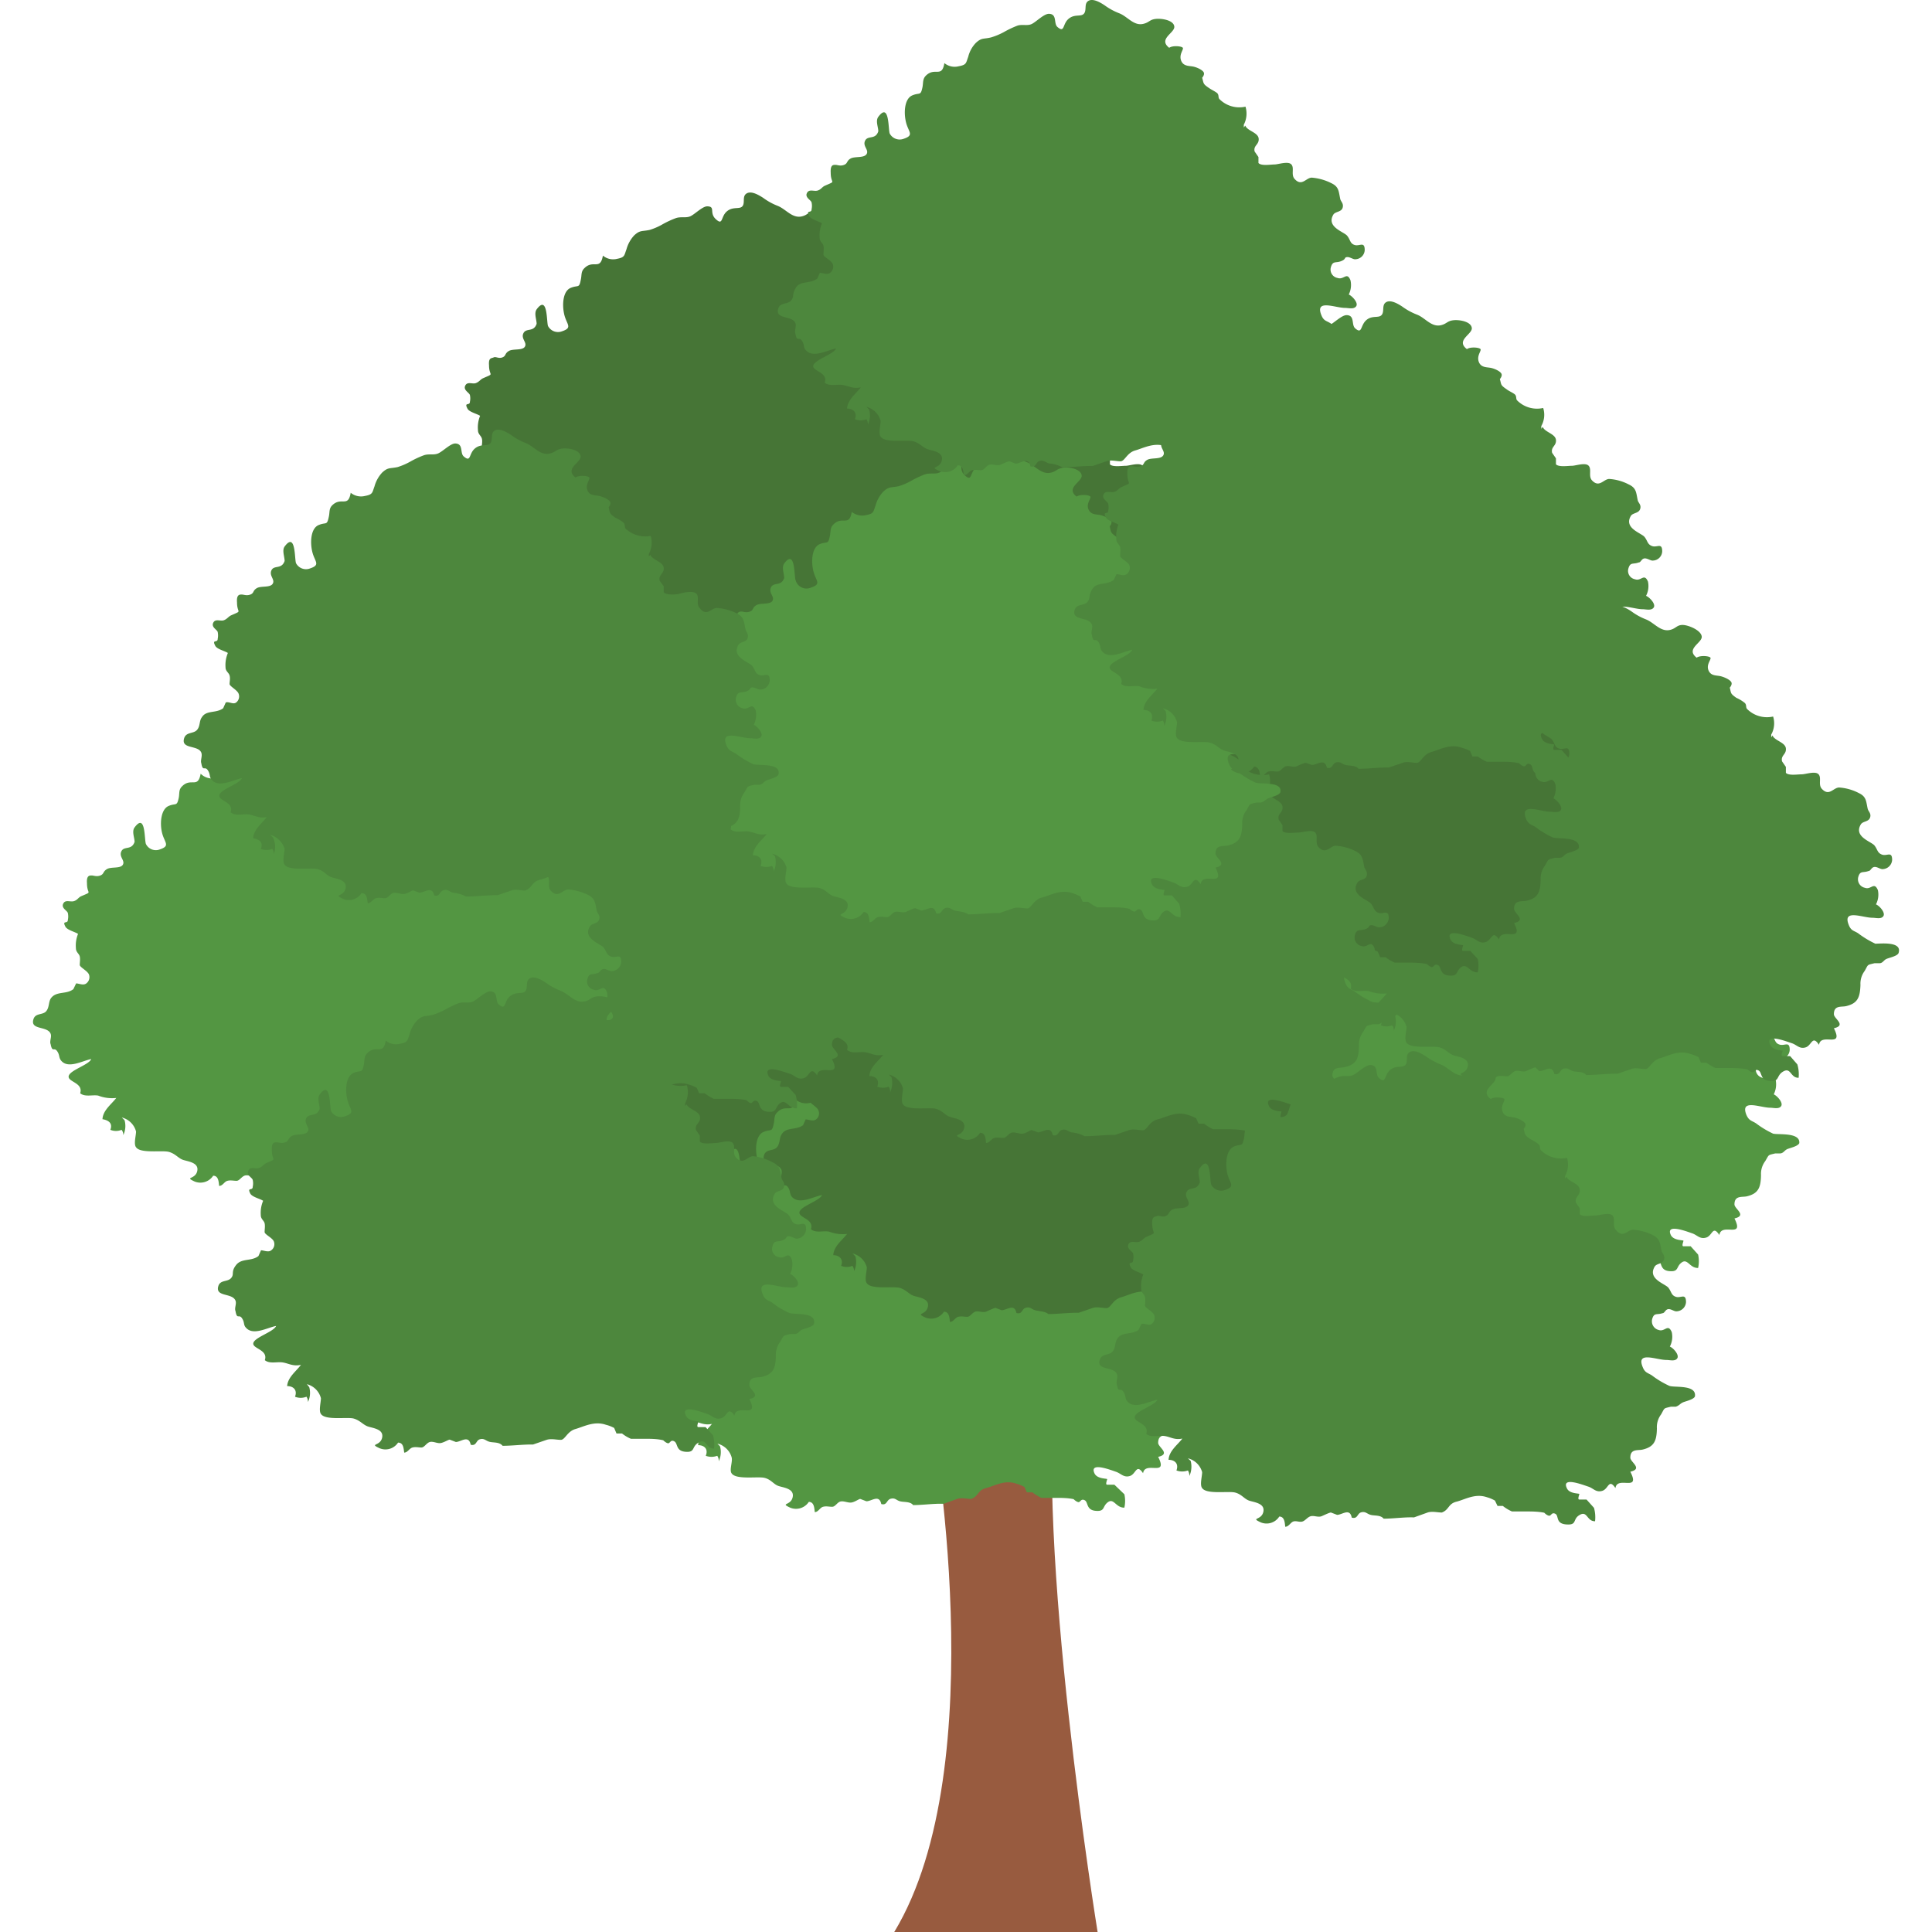 <svg xmlns="http://www.w3.org/2000/svg" version="1.1" xmlns:xlink="http://www.w3.org/1999/xlink" xmlns:svgjs="http://svgjs.com/svgjs" width="512" height="512" x="0" y="0" viewBox="0 0 453.573 453.573" style="enable-background:new 0 0 512 512" xml:space="preserve" class=""><g><path fill="#467536" d="M232.541 262.754a19.94 19.94 0 0 1-4.041-2.445c-.997-.649-1.646-.549-2.195-1.946-1.546-3.842 3.242-1.696 5.538-1.696.847 0 2.096.399 2.593-.399.498-.799-.897-2.395-1.746-2.693a4.994 4.994 0 0 0 .449-3.392c-.897-2.096-1.596 0-3.043-.549a1.997 1.997 0 0 1-1.548-2.545c.449-1.546 1.097-.897 2.395-1.397.499 0 .649-.847 1.347-.947.699-.1 1.446.599 2.046.499a2.296 2.296 0 0 0 2.145-2.146c0-2.145-1.197-.847-2.345-1.197-1.147-.35-1.047-1.247-1.796-2.195-.749-.947-4.989-2.046-3.193-4.989.499-.699 1.796-.549 2.145-1.546.35-.997-.449-1.446-.549-2.046-.399-1.846-.3-2.893-2.096-3.742a12.644 12.644 0 0 0-4.589-1.297c-1.397 0-2.345 2.195-4.091.3-.897-.997 0-2.545-.749-3.392s-3.043 0-3.991 0-3.043.35-3.692-.35v-1.397l-.897-1.297c-.35-1.446 1.047-1.596.897-3.043s-2.643-1.796-3.143-3.043l-.3.449v-.649a5.39 5.39 0 0 0 .449-4.241 6.582 6.582 0 0 1-6.135-1.796c-.35-.399 0-.997-.649-1.496s-1.297-.699-1.846-1.097c-1.496-.997-1.197-1.097-1.546-2.395 0 0 .599-.649.399-1.197-.2-.549-1.347-1.147-2.345-1.397-.997-.25-2.445 0-3.043-1.446s.699-2.593.449-2.993c-.25-.399-2.395-.599-3.242 0-2.693-2.096 1.397-3.492 1.197-4.989-.2-1.496-2.893-1.946-4.291-1.796s-1.546.749-2.693 1.097c-2.395.749-3.892-1.596-5.887-2.395a15.667 15.667 0 0 1-3.442-1.896c-.897-.599-2.693-1.696-3.842-1.047-1.147.649-.35 2.145-.997 2.993-.649.847-2.245 0-3.642 1.247s-.897 3.392-2.593 1.896c-.947-.847 0-3.043-1.996-3.093-1.197 0-2.993 1.896-4.041 2.395-1.047.499-2.245 0-3.392.399a20.347 20.347 0 0 0-3.093 1.197c-.956.508-1.959.927-2.993 1.247-1.796.449-2.245 0-3.642 1.297a7.669 7.669 0 0 0-1.796 3.292c-.549 1.446-.35 1.846-2.195 2.195a3.787 3.787 0 0 1-3.342-.749c-.649 3.592-2.245.847-4.339 2.943-.849.799-.599 1.596-.799 2.693-.449 2.145-.649 1.197-2.395 1.946s-2.096 3.892-1.546 6.235c.549 2.345 2.046 3.093-.449 3.941a2.644 2.644 0 0 1-3.292-1.197c-.449-.749 0-7.583-2.693-3.941-.699.947 0 2.395 0 3.392-.699 2.046-2.445.897-3.093 2.195-.649 1.297.897 2.145.35 3.143-.549.997-2.743.499-3.742 1.047-.997.549-.649 1.147-1.546 1.496-.897.35-1.546 0-2.046 0s-1.247.25-1.097 1.846c0 2.743 1.446 1.796-1.397 3.043-.649.3-.897.897-1.696 1.147s-1.996-.449-2.495.599c-.499 1.049.947 1.596 1.097 2.195a3.703 3.703 0 0 1 0 1.596c0 1.047-1.397 0-.599 1.546.399.849 2.245 1.247 2.993 1.746a7.244 7.244 0 0 0-.499 3.392c0 .897.749 1.247.897 1.896.15.649 0 1.446 0 2.046 0 .599 1.946 1.397 2.195 2.295.22.736-.038 1.53-.649 1.996-.699.549-1.746-.25-2.395 0l-.649 1.347c-1.646 1.297-3.941.449-5.238 2.096-.649.897-.35 2.145-1.147 3.093-.799.947-2.545.35-2.993 1.896-.799 2.593 3.292 1.496 4.041 3.392.3.749-.3 1.746 0 2.445.399 2.096.799.649 1.496 1.646.698.997.35 1.546.997 2.245 1.646 1.946 4.989 0 7.034-.399-.499 1.347-4.989 2.643-5.288 3.991-.3 1.347 3.492 1.546 2.693 4.041 1.147.947 2.893.3 4.241.549a9.003 9.003 0 0 0 4.241.549c-1.097 1.447-3.143 2.893-3.242 4.989 1.446 0 2.445.947 1.846 2.495a3.44 3.44 0 0 0 2.643 0c.278.355.419.797.399 1.247a4.993 4.993 0 0 0 .3-3.492l-.649-.649a4.588 4.588 0 0 1 3.342 3.292c.25.947-.599 2.943 0 3.692 1.047 1.596 6.185.649 7.733 1.097 1.546.449 2.145 1.447 3.242 1.846s3.842.599 3.392 2.643-3.093 1.297-.649 2.445a3.54 3.54 0 0 0 4.389-1.297c1.247 0 1.297 1.397 1.397 2.345.847 0 1.197-.997 1.946-1.197s1.446 0 2.145 0 1.197-1.097 1.996-1.297 1.696.35 2.495 0 1.846-.799 2.146-.799l1.397.549c1.247 0 2.993-1.746 3.492.649 1.446.35 1.197-1.047 2.245-1.297 1.047-.25 1.297.35 2.195.599.897.25 2.345 0 3.043.947 2.245 0 4.989-.35 7.134-.3l3.193-1.097c1.047-.35 2.345 0 3.342 0s1.446-1.996 3.442-2.545 4.339-1.946 7.134-.997a8.744 8.744 0 0 1 1.896.749l.549 1.297h1.297a9.97 9.97 0 0 0 2.096 1.247h3.492c1.097 0 2.693 0 4.091.35 0 0 .599.599 1.147.699s.599-.947 1.496-.449c.897.499 0 2.245 2.545 2.445s1.496-1.047 2.893-2.046c2.145-1.496 1.846 1.347 3.892 1.297a8.126 8.126 0 0 0-.3-3.143l-1.696-1.946h-1.746c-.549 0 0-1.147 0-1.297s-2.245 0-2.893-1.347c-1.446-2.893 3.742-.847 4.989-.449 1.247.399 1.846 1.446 3.292.997s1.546-2.943 3.143-.599c.399-2.993 5.937.997 3.492-3.892 3.043-.699 0-2.195 0-3.292 0-2.146 1.696-1.646 2.843-1.896 2.793-.649 3.292-2.046 3.392-4.989a4.994 4.994 0 0 1 .997-3.242c.897-1.646.499-1.397 2.295-1.846h1.147c.799 0 .997-.699 1.646-.997.649-.3 2.495-.649 2.843-1.347.604-2.74-4.584-1.991-5.881-2.441z" data-original="#467536" class=""></path><path fill="#985b3f" d="M218.672 332.747s14.966 81.665-8.73 120.826h47.741s-14.966-92.292-9.578-131.153c5.387-38.863-29.433 10.327-29.433 10.327z" data-original="#985b3f"></path><path fill="#539642" d="M416.274 266.147a22.343 22.343 0 0 1-4.041-2.445c-1.047-.649-1.646-.599-2.245-1.996-1.496-3.792 3.292-1.646 5.588-1.646.799 0 2.096.399 2.593-.399.499-.799-.947-2.395-1.746-2.743.521-1.05.68-2.242.449-3.392-.897-2.096-1.596 0-3.093-.499a2.045 2.045 0 0 1-1.497-2.594c.449-1.546 1.097-.897 2.345-1.347 1.248-.449.699-.847 1.347-.947s1.496.599 2.046.499a2.247 2.247 0 0 0 2.146-2.145c0-2.145-1.147-.897-2.345-1.247-1.197-.35-.997-1.197-1.746-2.145-.749-.947-4.989-2.046-3.242-4.989.499-.749 1.846-.549 2.145-1.546s-.399-1.496-.499-2.096c-.399-1.796-.3-2.843-2.096-3.742a12.542 12.542 0 0 0-4.639-1.247c-1.347 0-2.345 2.195-4.041.25-.897-.947 0-2.545-.749-3.342-.749-.799-3.093 0-3.991 0-.899 0-3.093.35-3.692-.35v-1.446l-.947-1.247c-.35-1.446 1.097-1.596.947-3.043-.15-1.446-2.643-1.796-3.143-3.043l-.35.399v-.599c.699-1.3.861-2.822.449-4.241a6.836 6.836 0 0 1-6.185-1.796c-.35-.399 0-1.047-.599-1.496a8.52 8.52 0 0 0-1.846-1.097c-1.496-1.047-1.197-1.097-1.546-2.445 0 0 .549-.599.399-1.147s-1.347-1.147-2.395-1.446c-1.047-.3-2.445 0-2.993-1.397s.699-2.593.449-2.993-2.395-.599-3.242 0c-2.693-2.096 1.347-3.492 1.197-4.989-.15-1.496-2.943-1.996-4.341-1.846-1.397.15-1.496.799-2.643 1.147-2.445.749-3.892-1.596-5.887-2.395a13.666 13.666 0 0 1-3.442-1.896c-.947-.599-2.743-1.696-3.842-1.047-1.097.649-.35 2.145-1.047 2.993-.699.847-2.195 0-3.642 1.247s-.849 3.342-2.593 1.846c-.947-.799 0-2.993-1.996-3.043-1.147 0-2.943 1.896-4.041 2.345-1.097.449-2.195 0-3.392.449a21.86 21.86 0 0 0-3.093 1.446 15.54 15.54 0 0 1-2.993 1.297c-1.846.399-2.245 0-3.642 1.297a7.775 7.775 0 0 0-1.796 3.242c-.549 1.446-.35 1.896-2.245 2.245a3.838 3.838 0 0 1-3.342-1.247c-.599 3.592-2.195.847-4.339 2.943-.799.799-.549 1.596-.799 2.693-.449 2.146-.599 1.197-2.395 1.946s-2.046 3.892-1.496 6.235c.549 2.345 2.046 3.093-.499 3.941a2.792 2.792 0 0 1-3.292-1.197c-.399-.749 0-7.583-2.693-3.941-.649.897 0 2.395 0 3.342-.699 2.096-2.495.947-3.093 2.245-.599 1.297.897 2.145.3 3.143-.599.997-2.743.449-3.742 1.047-.997.599-.599 1.147-1.496 1.496-.897.35-1.546 0-2.046 0-.499 0-1.247 0-1.097 1.796 0 2.743 1.397 1.846-1.397 3.093-.649.3-.897.847-1.696 1.147s-1.996-.449-2.495.599c-.499 1.047.897 1.596 1.047 2.145a3.97 3.97 0 0 1 0 1.646c0 .997-1.397 0-.599 1.546.35.847 2.245 1.247 2.993 1.746a7.285 7.285 0 0 0-.549 3.392c0 .897.749 1.197.947 1.896.2.699 0 1.446 0 1.996 0 .549 1.896 1.446 2.146 2.345a1.794 1.794 0 0 1-.599 1.996c-.699.549-1.746-.3-2.445 0l-.599 1.347c-1.646 1.247-3.941.399-4.989 2.096-.699.897-.35 2.145-1.197 3.043-.849.897-2.545.399-2.993 1.946-.749 2.593 3.292 1.496 4.041 3.342.3.799 0 1.796 0 2.495.35 2.046.799.599 1.496 1.596.699.997.3 1.546.947 2.295 1.696 1.946 4.989 0 7.084-.399-.499 1.347-4.989 2.593-5.288 3.991-.3 1.397 3.492 1.546 2.643 4.041 1.197.947 2.943.3 4.291.499 1.347.2 2.395.997 4.241.599-1.097 1.447-3.143 2.893-3.242 4.989 1.447.25 2.445.897 1.796 2.495a3.841 3.841 0 0 0 2.693 0c.267.377.391.837.35 1.297a4.993 4.993 0 0 0 .3-3.542l-.599-.599a4.985 4.985 0 0 1 3.342 3.242c0 .997-.599 2.993 0 3.742 1.047 1.546 6.185.649 7.733 1.047 1.546.399 2.096 1.496 3.242 1.896 1.147.399 3.792.599 3.342 2.643s-3.043 1.297-.599 2.445a3.493 3.493 0 0 0 4.341-1.347c1.297 0 1.347 1.447 1.447 2.395.847-.25 1.197-1.047 1.946-1.247s1.397 0 2.145 0 1.197-1.097 1.946-1.247 1.746.35 2.545 0 1.796-.849 2.096-.849l1.446.549c1.247 0 2.993-1.696 3.492.649 1.397.399 1.197-.997 2.245-1.247 1.047-.25 1.247.35 2.145.599a8.083 8.083 0 0 1 3.093.897c2.245 0 4.989-.399 7.134-.3l3.193-1.097c.997-.399 2.345 0 3.292 0 1.746-.649 1.496-2.046 3.492-2.545s4.339-1.996 7.084-1.047a8.36 8.36 0 0 1 1.946.799l.549 1.247h1.297c.656.496 1.358.931 2.096 1.297h3.492s2.693 0 4.091.35c0 0 .599.549 1.097.649.499.1.599-.897 1.496-.449s.3 2.295 2.595 2.495 1.496-1.047 2.893-2.046c1.397-.997 1.846 1.347 3.842 1.297a7.275 7.275 0 0 0 0-3.143l-1.746-1.946h-1.696c-.499 0 0-1.097 0-1.297s-2.245 0-2.943-1.297c-1.397-2.893 3.792-.847 4.989-.449s1.796 1.447 3.292.997c1.496-.449 1.496-2.993 3.093-.599.449-3.043 5.987.997 3.542-3.892 3.043-.699 0-2.245 0-3.292 0-2.146 1.746-1.646 2.893-1.896 2.743-.649 3.292-2.096 3.342-4.989a4.985 4.985 0 0 1 .997-3.292c.947-1.596.549-1.347 2.345-1.796h1.097c.799 0 1.047-.699 1.696-.997.649-.3 2.495-.649 2.843-1.397.301-2.595-4.839-1.946-6.136-2.245z" data-original="#539642" class=""></path><path fill="#4d873d" d="M440.27 221.548a22.343 22.343 0 0 1-4.041-2.445c-.997-.649-1.646-.549-2.195-1.946-1.546-3.842 3.242-1.696 5.538-1.696.847 0 2.096.399 2.593-.399.499-.799-.897-2.395-1.746-2.743a4.988 4.988 0 0 0 .449-3.342c-.897-2.096-1.596 0-3.043-.549a2.046 2.046 0 0 1-1.546-2.595c.449-1.496 1.097-.849 2.395-1.347.499 0 .649-.847 1.347-.947.699-.1 1.446.599 2.046.499a2.297 2.297 0 0 0 2.146-2.145c0-2.145-1.197-.847-2.345-1.247s-1.047-1.197-1.796-2.145c-.749-.947-4.989-2.046-3.193-4.989.499-.749 1.796-.549 2.145-1.546s-.399-1.446-.549-2.096c-.399-1.796-.3-2.843-2.096-3.692a11.762 11.762 0 0 0-4.589-1.297c-1.397 0-2.345 2.195-4.091.3-.897-.997 0-2.545-.749-3.392s-3.043 0-3.991 0c-.947 0-3.043.35-3.692-.35v-1.397l-.897-1.297c-.35-1.446 1.047-1.596.897-3.043-.15-1.446-2.643-1.796-3.143-3.043l-.3.449v-.649a5.39 5.39 0 0 0 .449-4.241 6.582 6.582 0 0 1-6.135-1.796c-.35-.399 0-1.047-.649-1.496a8.52 8.52 0 0 0-1.846-1.097c-1.496-1.047-1.197-1.097-1.546-2.395 0 0 .599-.649.399-1.197s-1.347-1.147-2.395-1.446c-1.047-.3-2.395 0-2.993-1.397-.599-1.397.699-2.593.449-2.993-.25-.399-2.395-.599-3.242 0-2.693-2.096 1.397-3.492 1.197-4.989-.2-1.496-3.193-2.693-4.489-2.693s-1.546.749-2.693 1.097c-2.395.749-3.892-1.596-5.887-2.395a14.606 14.606 0 0 1-3.442-1.896c-.897-.599-2.693-1.696-3.842-1.047-1.147.649-.35 2.145-.997 2.993-.649.849-2.245 0-3.642 1.247s-.897 3.392-2.593 1.846c-.947-.799 0-2.993-1.996-3.043-1.197 0-2.993 1.896-4.041 2.345-1.049.449-2.245 0-3.392.449a16.614 16.614 0 0 0-3.143 1.496c-.956.508-1.959.927-2.993 1.247-1.796.399-2.245 0-3.642 1.297a7.675 7.675 0 0 0-1.796 3.292c-.549 1.397-.35 1.846-2.195 2.195a3.787 3.787 0 0 1-3.342-.749c-.649 3.592-2.245.849-4.339 2.943-.847.799-.599 1.596-.799 2.693-.449 2.145-.649 1.197-2.395 1.946s-2.096 3.892-1.546 6.235c.549 2.345 2.046 3.093-.449 3.941a2.594 2.594 0 0 1-3.292-1.197c-.449-.749 0-7.583-2.693-3.941-.699.947 0 2.395-.25 3.392-.699 2.046-2.445.897-3.093 2.195s.897 2.145.35 3.143c-.548.997-2.743.499-3.742 1.047-.997.549-.649 1.147-1.546 1.496s-1.546-.25-2.046 0c-.499.25-1.247 0-1.097 1.846 0 2.743 1.446 1.796-1.397 3.043-.649.3-.849.897-1.696 1.147s-1.996-.449-2.495.599c-.499 1.047.947 1.596 1.097 2.195a3.672 3.672 0 0 1 0 1.596c0 1.047-1.397 0-.599 1.546.399.847 2.245 1.247 2.993 1.746a7.23 7.23 0 0 0-.499 3.392c0 .897.749 1.247.897 1.896.15.649 0 1.446 0 2.046 0 .599 1.946 1.397 2.195 2.295.22.736-.038 1.53-.649 1.996-.699.549-1.746 0-2.395 0l-.649 1.347c-1.646 1.297-3.941.449-4.989 2.096-.649.897-.35 2.145-1.147 3.093-.799.947-2.545.35-2.993 1.896-.799 2.593 3.292 1.496 4.041 3.392.3.749-.3 1.746 0 2.445.399 2.096.799.649 1.496 1.596.699.947.35 1.546.997 2.295 1.646 1.946 4.989 0 7.034-.399-.499 1.347-4.989 2.593-5.288 3.991-.3 1.397 3.492 1.546 2.693 4.041 1.147.947 2.893.3 4.241.549a9.003 9.003 0 0 0 4.241.549c-1.097 1.446-3.143 2.893-3.242 4.989 1.447 0 2.445.947 1.846 2.495a3.44 3.44 0 0 0 2.643 0c.278.355.419.797.399 1.247a4.993 4.993 0 0 0 .3-3.492l-.649-.649a4.588 4.588 0 0 1 3.342 3.292c0 .947-.599 2.943 0 3.692 1.047 1.546 6.185.649 7.733 1.097 1.546.449 2.146 1.446 3.242 1.846 1.097.399 3.842.599 3.392 2.643-.449 2.046-3.093 1.297-.649 2.445a3.59 3.59 0 0 0 4.389-1.347c1.247 0 1.297 1.446 1.397 2.395.847 0 1.197-.997 1.946-1.197s1.446 0 2.146 0c.699 0 1.197-1.047 1.996-1.247s1.696.35 2.495 0 1.846-.799 2.146-.847l.947.897c1.247 0 2.993-1.696 3.492.649 1.446.399 1.197-.997 2.245-1.247 1.047-.25 1.297.35 2.195.599.899.25 2.345 0 3.043.897h.25c2.245 0 4.739-.35 7.134-.3l3.193-1.097c1.047-.399 2.345 0 3.342 0s1.446-1.996 3.442-2.545 4.341-1.996 7.134-.997a8.744 8.744 0 0 1 1.896.749l.549 1.297h1.297c.658.482 1.358.899 2.096 1.247h3.492s2.693 0 4.091.35c0 0 .599.599 1.147.649s.599-.897 1.446-.399.3 2.245 2.593 2.445c2.295.2 1.546-1.047 2.893-2.046 2.146-1.496 1.846 1.347 3.892 1.297a8.126 8.126 0 0 0-.3-3.143l-1.696-1.946h-1.746c-.549 0 0-1.097 0-1.247s-2.245 0-2.893-1.347c-1.446-2.893 3.742-.847 4.989-.449s1.846 1.446 3.292.997 1.546-2.993 3.143-.599c.399-2.993 5.937.997 3.492-3.892 3.043-.699 0-2.245 0-3.292 0-2.145 1.696-1.646 2.843-1.896 2.743-.649 3.292-2.046 3.392-4.989a4.985 4.985 0 0 1 .997-3.292c.897-1.596.499-1.347 2.295-1.796h1.147c.799 0 .997-.699 1.646-.997.649-.3 2.495-.649 2.843-1.347 1.002-2.843-4.136-2.244-5.434-2.244z" data-original="#4d873d" class=""></path><path fill="#539642" d="M281.579 321.971a22.343 22.343 0 0 1-4.041-2.445c-1.047-.649-1.646-.599-2.245-1.996-1.496-3.792 3.292-1.646 5.588-1.646.799 0 2.096.399 2.593-.399.499-.799-.947-2.395-1.746-2.743.521-1.05.68-2.242.449-3.392-.897-2.096-1.596 0-3.093-.499a2.045 2.045 0 0 1-1.497-2.594c.449-1.546 1.097-.897 2.345-1.347 1.247-.449.699-.847 1.347-.947.649-.1 1.496.599 2.046.499a2.246 2.246 0 0 0 2.145-2.146c0-2.195-1.147-.897-2.345-1.247-1.197-.35-.997-1.197-1.746-2.146-.749-.947-4.989-2.046-3.242-4.989.499-.749 1.846-.549 2.146-1.546s-.399-1.496-.499-2.096c-.399-1.796-.3-2.843-2.096-3.742a12.542 12.542 0 0 0-4.639-1.247c-1.347 0-2.345 2.195-4.041 0-.897-.947 0-2.545-.749-3.342-.749-.799-3.093 0-3.991 0s-3.093.349-3.692-.35v-1.447l-.947-1.247c-.35-1.446 1.097-1.596.947-3.043s-2.643-1.846-3.143-3.043l-.35.399v-.599a5.438 5.438 0 0 0 .449-4.241 6.98 6.98 0 0 1-6.185-1.796c-.35-.449 0-1.047-.599-1.496a8.52 8.52 0 0 0-1.846-1.097c-1.496-1.047-1.197-1.097-1.546-2.445 0 0 .549-.599.399-1.147s-1.347-1.147-2.395-1.446c-1.047-.3-2.395 0-2.993-1.397s.699-2.643.449-2.993-2.395-.599-3.242 0c-2.693-2.096 1.347-3.492 1.197-4.989-.15-1.496-2.943-1.996-4.341-1.846-1.397.15-1.496.799-2.643 1.147-2.445.749-3.892-1.596-5.887-2.395a15.46 15.46 0 0 1-3.442-1.896c-.947-.599-2.743-1.696-3.842-1.047-1.098.649-.35 2.146-1.047 2.993-.699.847-2.195 0-3.642 1.247-1.446 1.247-.849 3.342-2.593 1.846-.947-.799 0-2.993-1.996-3.043-1.147 0-2.943 1.846-4.041 2.345-1.097.499-2.195 0-3.392.449a21.86 21.86 0 0 0-3.093 1.446 15.54 15.54 0 0 1-2.993 1.297c-1.846.399-2.245 0-3.642 1.247a8.279 8.279 0 0 0-1.796 3.292c-.549 1.446-.35 1.896-2.195 2.245a3.886 3.886 0 0 1-3.392-.749c-.599 3.592-2.195.849-4.291 2.943-.847.799-.599 1.596-.847 2.693-.449 2.146-.599 1.197-2.395 1.946s-2.046 3.892-1.496 6.235c.549 2.345 2.046 3.043-.499 3.941a2.792 2.792 0 0 1-3.292-1.197c-.399-.749 0-7.583-2.693-3.941-.649.897 0 2.395 0 3.342-.699 2.096-2.495.947-3.093 2.245-.599 1.297.897 2.145.3 3.093-.599.947-2.743.499-3.742 1.097-.997.599-.599 1.147-1.496 1.496-.897.35-1.546 0-2.046 0-.499 0-1.247 0-1.097 1.796 0 2.743 1.446 1.846-1.397 3.093-.649.3-.897.847-1.696 1.147s-1.996-.449-2.495.599c-.499 1.049.897 1.596 1.047 2.146a3.97 3.97 0 0 1 0 1.646c0 .997-1.397 0-.599 1.546.35.849 2.245 1.247 2.993 1.746a7.285 7.285 0 0 0-.549 3.392c0 .847.749 1.197.947 1.896.2.699 0 1.446 0 1.996 0 .549 1.946 1.446 2.145 2.345a1.794 1.794 0 0 1-.599 1.996c-.699.499-1.746-.3-2.445 0l-.599 1.347c-1.646 1.247-3.941.399-4.989 2.096-.699.897-.35 2.096-1.197 3.043-.849.947-2.545.399-2.993 1.946-.749 2.545 3.292 1.446 4.041 3.342.3.799-.25 1.796 0 2.495.35 2.046.799.599 1.496 1.596s.3 1.546.947 2.295c1.696 1.946 4.989 0 7.084-.399-.499 1.347-4.989 2.593-5.288 3.991-.3 1.397 3.492 1.546 2.643 3.991 1.197.997 2.943.35 4.291.549 1.347.2 2.395.997 4.241.599-1.097 1.446-3.143 2.893-3.242 4.989 1.446 0 2.445.897 1.796 2.495a3.841 3.841 0 0 0 2.693 0c.267.377.391.837.35 1.297a4.993 4.993 0 0 0 .3-3.542l-.599-.599a4.59 4.59 0 0 1 3.342 3.242c.25.997-.599 2.993 0 3.742 1.047 1.546 6.185.649 7.733 1.047 1.546.399 2.096 1.496 3.242 1.896 1.147.399 3.792.599 3.342 2.643-.449 2.044-3.043 1.297-.599 2.445a3.59 3.59 0 0 0 4.389-1.347c1.247 0 1.297 1.447 1.397 2.395.847 0 1.197-1.047 1.946-1.247s1.397 0 2.145 0 1.197-1.097 1.996-1.247 1.696.35 2.495.25 1.796-.847 2.096-.847l1.446.549c1.247 0 2.993-1.696 3.492.649 1.397.399 1.197-.997 2.245-1.247 1.047-.25 1.247.35 2.146.599.897.25 2.395 0 3.093.897 2.245 0 4.989-.399 7.134-.3l3.193-1.147c.997-.35 2.345 0 3.292 0 1.796-.649 1.496-2.046 3.492-2.545s4.339-1.996 7.084-1.047a8.36 8.36 0 0 1 1.946.799l.549 1.247h1.297c.656.496 1.358.931 2.096 1.297h3.492c1.097 0 2.693 0 4.091.3 0 0 .599.599 1.097.699s.599-.897 1.496-.449.3 2.295 2.593 2.495c2.295.2 1.496-1.047 2.893-2.046s1.846 1.347 3.842 1.297a7.214 7.214 0 0 0 0-3.143l-2.344-2.245h-1.696c-.499 0 0-1.097 0-1.297s-2.245 0-2.943-1.297c-1.397-2.893 3.792-.847 4.989-.449 1.197.399 1.846 1.446 3.292.997 1.447-.449 1.496-2.993 3.093-.649.449-2.993 5.987.997 3.542-3.842 3.043-.699 0-2.245 0-3.292 0-2.146 1.746-1.646 2.893-1.946 2.743-.599 3.292-2.046 3.342-4.989a4.985 4.985 0 0 1 .997-3.292c.947-1.596.549-1.347 2.345-1.796h1.097c.799 0 1.047-.699 1.696-.997.649-.3 2.495-.649 2.843-1.397.901-2.694-4.237-1.945-5.534-2.344z" data-original="#539642" class=""></path><g fill="#467536"><path d="M313.108 277.122a22.343 22.343 0 0 1-4.041-2.445c-.997-.649-1.646-.549-2.195-1.996-1.546-3.792 3.242-1.646 5.538-1.646.847 0 2.096.399 2.593-.399.499-.799-.897-2.395-1.746-2.743a4.988 4.988 0 0 0 .449-3.342c-.897-2.096-1.596 0-3.043-.549a1.997 1.997 0 0 1-1.548-2.545c.449-1.546 1.097-.897 2.395-1.397.499 0 .649-.847 1.347-.947.699-.1 1.446.599 1.996.499a2.295 2.295 0 0 0 2.195-2.146c0-2.145-1.197-.847-2.395-1.247-1.198-.399-.997-1.197-1.746-2.145s-4.989-2.046-3.242-4.989c.549-.749 1.846-.549 2.195-1.546s-.449-1.496-.549-2.096c-.399-1.796-.3-2.843-2.096-3.742a12.618 12.618 0 0 0-4.589-1.247c-1.397 0-2.345 2.195-4.091.3-.897-.997 0-2.545-.749-3.392s-3.093 0-3.991 0c-.899 0-3.043.35-3.692-.35v-1.397l-.897-1.297c-.349-1.446 1.047-1.596.897-3.043-.15-1.446-2.643-1.796-3.143-3.043l-.3.399v-.599a5.438 5.438 0 0 0 .449-4.241 6.582 6.582 0 0 1-6.135-1.796c-.399-.399 0-1.047-.649-1.496a8.52 8.52 0 0 0-1.846-1.097c-1.496-1.047-1.197-1.097-1.546-2.445 0 0 .549-.599.399-1.147-.15-.549-1.347-1.147-2.395-1.446-1.047-.3-2.395 0-2.993-1.397s.699-2.593.449-2.993c-.25-.399-2.395-.599-3.242 0-2.693-2.096 1.397-3.492 1.197-4.989-.2-1.496-2.943-1.946-4.339-1.796-1.397.15-1.496.749-2.643 1.097-2.395.749-3.892-1.596-5.887-2.395a14.606 14.606 0 0 1-3.442-1.896c-.947-.599-2.693-1.696-3.842-1.047-1.147.649-.35 2.145-.997 2.993-.648.847-2.245 0-3.642 1.247s-.897 3.392-2.593 1.846c-.947-.799 0-2.993-1.996-3.043-1.197 0-2.993 1.896-4.041 2.345-1.047.449-2.245 0-3.392.449a19.99 19.99 0 0 0-3.143 1.446c-.946.545-1.949.98-2.993 1.297-1.846.399-2.245 0-3.642 1.297a7.775 7.775 0 0 0-1.796 3.242c-.549 1.446-.35 1.896-2.195 2.245a3.74 3.74 0 0 1-3.342-.749c-.649 3.592-2.245.847-4.341 2.943-.847.799-.599 1.596-.847 2.693-.399 2.145-.599 1.197-2.395 1.946s-2.046 3.892-1.496 6.235c.549 2.344 2.046 3.093-.499 3.941a2.643 2.643 0 0 1-3.292-1.197c-.399-.749 0-7.583-2.643-3.941-.699.947 0 2.395 0 3.392-.699 2.046-2.445.897-3.093 2.195-.649 1.297.897 2.146.35 3.143-.548.997-2.793.449-3.792 1.047-.997.599-.599 1.147-1.496 1.496-.897.35-1.546 0-2.046 0-.499 0-1.247 0-1.097 1.846 0 2.693 1.446 1.796-1.397 3.043-.649.3-.897.897-1.696 1.147s-1.996-.449-2.495.599c-.499 1.049.947 1.596 1.097 2.195a3.672 3.672 0 0 1 0 1.596c0 .997-1.397 0-.599 1.546.35.849 2.245 1.247 2.993 1.746a7.244 7.244 0 0 0-.499 3.392c0 .897.699 1.247.897 1.896.2.649 0 1.446 0 1.996 0 .549 1.946 1.446 2.146 2.345a1.747 1.747 0 0 1-.599 1.996c-.699.549-1.746 0-2.445 0l-.599 1.347c-1.646 1.247-3.941.399-4.989 2.096-.649.897-.35 2.146-1.147 3.093-.799.947-2.593.349-3.043 1.896-.749 2.593 3.342 1.496 4.091 3.392.3.749-.3 1.746 0 2.445.35 2.046.799.649 1.496 1.596s.35 1.546.947 2.295c1.696 1.946 4.989 0 7.084-.399-.499 1.347-4.989 2.593-5.288 3.991-.3 1.397 3.492 1.546 2.693 4.041 1.147.947 2.893.3 4.241.549a9.003 9.003 0 0 0 4.241.549c-1.097 1.446-3.143 2.893-3.242 4.989 1.446 0 2.445.947 1.846 2.495a3.44 3.44 0 0 0 2.643 0c.266.361.407.799.399 1.247a4.993 4.993 0 0 0 .3-3.492l-.649-.649a4.588 4.588 0 0 1 3.342 3.242c0 .997-.599 2.993 0 3.742 1.047 1.546 6.185.649 7.733 1.097 1.546.449 2.096 1.446 3.242 1.846 1.147.399 3.842.599 3.342 2.643-.499 2.044-3.043 1.297-.599 2.445a3.59 3.59 0 0 0 4.389-1.347c1.247 0 1.297 1.446 1.397 2.395.847 0 1.197-.997 1.946-1.197s1.446 0 2.146 0c.699 0 1.197-1.097 1.996-1.247s1.696.35 2.495 0c.799-.349 1.846-.847 2.145-.847l1.397.549c1.247 0 2.993-1.696 3.492.649 1.446.399 1.197-.997 2.245-1.247 1.047-.25 1.247.35 2.145.599.899.25 2.395.25 3.093.897 2.245 0 4.989-.35 7.134-.3l3.193-1.097c1.047-.399 2.345 0 3.342 0s1.447-1.996 3.442-2.545c1.996-.549 4.339-1.996 7.134-.997a8.744 8.744 0 0 1 1.896.749l.549 1.297h1.297c.645.514 1.348.95 2.096 1.297h3.492c1.097 0 2.693 0 4.091.349.25 0 .599.599 1.097.649s.649-.897 1.496-.399.3 2.245 2.593 2.445c2.295.2 1.496-1.047 2.893-2.046 2.146-1.496 1.846 1.347 3.892 1.297a8.126 8.126 0 0 0-.3-3.143l-1.696-1.946h-1.746c-.499 0 0-1.097 0-1.247s-2.245 0-2.893-1.347c-1.446-2.893 3.742-.847 4.989-.449 1.247.399 1.846 1.446 3.292.997s1.546-2.993 3.143-.599c.399-3.043 5.937.997 3.492-3.892 3.043-.699 0-2.245 0-3.292 0-2.145 1.746-1.646 2.893-1.896 2.743-.649 3.292-2.046 3.392-4.989a4.646 4.646 0 0 1 .997-3.292c.897-1.596.499-1.347 2.295-1.796h1.097c.799 0 1.047-.699 1.696-.997.649-.3 2.495-.649 2.843-1.347.303-3.19-4.835-2.391-6.132-2.841z" fill="#467536" data-original="#467536" class=""></path><path d="M364.541 196.604a19.94 19.94 0 0 1-4.041-2.445c-1.047-.649-1.646-.549-2.245-1.946-1.496-3.842 3.292-1.696 5.588-1.646.799 0 2.096.35 2.593-.399.499-.749-.947-2.395-1.746-2.743.521-1.05.68-2.242.449-3.392-.897-2.096-1.596 0-3.093-.499a2.045 2.045 0 0 1-1.497-2.594c.449-1.546 1.097-.897 2.345-1.347 1.247-.449.699-.847 1.347-.997.649-.15 1.496.599 2.046.549a2.293 2.293 0 0 0 2.145-2.195c0-2.145-1.147-.847-2.345-1.197-1.197-.35-.997-1.247-1.746-2.145-.749-.897-4.989-2.096-3.242-4.989.499-.749 1.846-.599 2.146-1.596s-.399-1.446-.499-2.046c-.399-1.846-.3-2.893-2.096-3.742a11.685 11.685 0 0 0-4.639-1.247c-1.347 0-2.345 2.195-4.041 0-.897-.997 0-2.545-.749-3.342-.749-.799-3.093 0-3.991 0-.899 0-3.093.399-3.692-.35v-1.397l-.947-1.247c-.349-1.496 1.097-1.646.947-3.093-.15-1.446-2.643-1.796-3.143-2.993l-.35.399v-.649a5.39 5.39 0 0 0 .449-4.241 6.63 6.63 0 0 1-6.185-1.796c-.35-.399 0-.997-.599-1.496s-1.297-.699-1.846-1.097c-1.496-.997-1.197-1.097-1.546-2.395 0 0 .549-.649.399-1.197-.15-.549-1.347-1.097-2.395-1.397-1.047-.3-2.445 0-2.993-1.446-.549-1.446.699-2.593.449-2.943s-2.395-.649-3.242-.25c-2.693-2.096 1.347-3.442 1.197-4.989-.15-1.546-2.943-1.996-4.341-1.846-1.397.15-1.496.749-2.643 1.147-2.445.749-3.892-1.646-5.887-2.395a15.641 15.641 0 0 1-3.442-1.946c-.947-.599-2.743-1.696-3.842-1.047-1.097.649-.35 2.195-1.047 2.993-.699.799-2.195 0-3.642 1.247s-.847 3.392-2.593 1.896c-.947-.849 0-2.993-1.996-3.093-1.147 0-2.943 1.896-4.041 2.395-1.097.499-2.195 0-3.392.399a22.252 22.252 0 0 0-3.093 1.496c-.96.499-1.962.918-2.993 1.247-1.846.449-2.245 0-3.642 1.297a7.675 7.675 0 0 0-1.796 3.292c-.549 1.446-.35 1.846-2.245 2.195a3.991 3.991 0 0 1-3.342-.699c-.599 3.542-2.195.799-4.291 2.893-.847.847-.599 1.646-.847 2.693-.449 2.195-.599 1.197-2.395 1.946s-2.046 3.892-1.496 6.235c.549 2.345 2.046 3.093-.499 3.991a2.744 2.744 0 0 1-3.292-1.247c-.399-.749 0-7.583-2.693-3.892-.649.897 0 2.345 0 3.342-.699 2.046-2.495.947-3.093 2.245-.599 1.297.897 2.146.3 3.093-.598.947-2.743.499-3.742 1.047-.997.549-.599 1.197-1.496 1.546s-1.546-.3-2.046 0c-.499.3-1.247.3-1.097 1.846 0 2.743 1.446 1.796-1.397 3.093-.649.25-.897.847-1.696 1.147s-1.996-.449-2.495.599c-.499 1.047.897 1.546 1.047 2.145a3.8 3.8 0 0 1 0 1.596c0 1.047-1.397 0-.599 1.546.35.849 2.245 1.247 2.993 1.796a7.076 7.076 0 0 0-.549 3.342c0 .897.749 1.247.947 1.896.2.649 0 1.446 0 2.046s1.896 1.397 2.145 2.295c.239.74.001 1.551-.599 2.046-.699.499-1.746-.3-2.445 0l-.599 1.347c-1.646 1.297-3.941.449-4.989 2.096-1.047 1.646-.35 2.145-1.197 3.093-.847.947-2.545.399-2.993 1.896-.749 2.593 3.292 1.496 4.041 3.392.3.749 0 1.746 0 2.445.35 2.096.799.649 1.496 1.646.699.997.3 1.546.947 2.295 1.696 1.946 4.989 0 7.084-.399-.499 1.297-4.989 2.593-5.288 3.941-.3 1.347 3.492 1.546 2.643 4.041 1.197.947 2.943.3 4.291.549a9.003 9.003 0 0 0 4.241.549c-1.097 1.496-3.143 2.893-3.242 4.989 1.446 0 2.445.947 1.796 2.495.863.35 1.83.35 2.693 0 .263.36.388.803.35 1.247a4.65 4.65 0 0 0 .3-3.492l-.599-.649a4.987 4.987 0 0 1 3.342 3.292c0 .997-.599 2.943 0 3.692 1.047 1.596 6.185.649 7.733 1.097 1.546.449 2.096 1.446 3.242 1.896 1.147.449 3.792.549 3.342 2.643-.449 2.096-3.043 1.247-.599 2.395a3.54 3.54 0 0 0 4.389-1.297c1.247 0 1.297 1.397 1.397 2.345.847 0 1.197-.997 1.946-1.197s1.397 0 2.145 0 1.197-1.097 1.996-1.297 1.696.399 2.495 0 1.796-.799 2.096-.799l1.446.549c1.247 0 2.993-1.746 3.492.649 1.397.35 1.197-1.047 2.245-1.297 1.047-.25 1.247.35 2.145.599.899.25 2.395.25 3.093.947 2.245 0 4.989-.35 7.134-.3l3.193-1.097c.997-.35 2.345 0 3.292 0 1.746-.599 1.496-1.996 3.492-2.545s4.341-1.946 7.084-.997c.677.166 1.33.419 1.946.749l.549 1.297h1.297c.639.51 1.344.93 2.096 1.247h3.492s2.693 0 4.091.35c0 0 .599.599 1.097.699s.599-.897 1.496-.449.3 2.245 2.593 2.445c2.295.2 1.496-1.047 2.893-1.996s1.846 1.297 3.842 1.247a7.307 7.307 0 0 0 0-3.143l-1.746-1.896h-1.696c-.499 0 0-1.097 0-1.297s-2.245 0-2.943-1.347c-1.397-2.893 3.792-.849 4.989-.449 1.197.399 1.796 1.496 3.292.997s1.496-2.943 3.093-.599c.449-2.993 5.987.997 3.542-3.842 3.043-.699 0-2.245 0-3.342 0-2.145 1.746-1.646 2.893-1.896 2.743-.599 3.292-2.046 3.342-4.989a4.994 4.994 0 0 1 .997-3.242c.947-1.596.549-1.397 2.345-1.846h1.097c.799 0 1.047-.699 1.696-.997.649-.3 2.495-.649 2.843-1.347.304-2.739-4.834-1.992-6.131-2.441z" fill="#467536" data-original="#467536" class=""></path><path d="M281.579 149.112a22.343 22.343 0 0 1-4.041-2.445c-1.047-.649-1.646-.549-2.245-1.946-1.496-3.842 3.292-1.696 5.588-1.696.799 0 2.096.399 2.593-.399.499-.799-.947-2.395-1.746-2.743a4.988 4.988 0 0 0 .449-3.342c-.897-2.096-1.596 0-3.093-.549a1.994 1.994 0 0 1-1.496-2.545c.449-1.546 1.097-.897 2.345-1.397 1.247-.499.699-.847 1.347-.947.649-.1 1.496.599 2.046.499a2.245 2.245 0 0 0 2.145-2.145c0-2.145-1.147-.849-2.345-1.247-1.197-.399-.997-1.197-1.746-2.145-.749-.947-4.989-2.046-3.242-4.989.499-.699 1.846-.549 2.146-1.546s-.399-1.446-.499-2.046c-.399-1.846-.3-2.893-2.096-3.742a11.789 11.789 0 0 0-4.639-1.297c-1.347 0-2.345 2.195-4.041.3-.897-.997 0-2.545-.749-3.392-.749-.849-3.093 0-3.991 0s-3.093.35-3.692-.35v-1.397l-.947-1.297c-.35-1.446 1.097-1.596.947-3.043s-2.643-1.796-3.143-3.043l-.35.449v-.649a5.39 5.39 0 0 0 .449-4.241 6.685 6.685 0 0 1-6.185-1.796c-.35-.399 0-1.047-.599-1.496s-1.297-.699-1.846-1.097c-1.496-1.047-1.197-1.097-1.546-2.395 0 0 .549-.649.399-1.197s-1.347-1.147-2.395-1.397c-1.047-.25-2.395 0-2.993-1.446-.599-1.446.699-2.595.449-2.993-.25-.399-2.395-.599-3.242 0-2.693-2.096 1.347-3.492 1.197-4.989s-2.943-1.946-4.341-1.796-1.496.749-2.643 1.097c-2.445.749-3.892-1.596-5.887-2.395a13.666 13.666 0 0 1-3.442-1.896c-.947-.599-2.743-1.696-3.842-1.047s-.35 2.145-1.047 2.993c-.699.849-2.195 0-3.642 1.247-1.446 1.247-.849 3.392-2.593 1.896-.947-.849 0-3.043-1.996-3.093-1.147 0-2.943 1.896-4.041 2.345-1.097.449-2.195 0-3.392.449a17.638 17.638 0 0 0-3.093 1.496c-.96.499-1.962.918-2.993 1.247-1.846.399-2.245 0-3.642 1.297a7.675 7.675 0 0 0-1.796 3.292c-.549 1.397-.35 1.846-2.195 2.195a3.886 3.886 0 0 1-3.392-.749c-.599 3.592-2.195.849-4.291 2.943-.847.799-.599 1.596-.847 2.693-.449 2.145-.599 1.197-2.395 1.946s-2.046 3.892-1.496 6.235c.549 2.345 2.046 3.093-.499 3.941a2.646 2.646 0 0 1-3.435-1.477l-.007-.019c-.399-.749 0-7.583-2.693-3.941-.649.947 0 2.395 0 3.392-.699 2.046-2.495.897-3.093 2.195-.599 1.297.897 2.145.3 3.143-.599.997-2.743.499-3.742 1.047-.997.549-.599 1.147-1.496 1.496-.897.35-1.546 0-2.046 0-.499 0-1.247 0-1.097 1.846 0 2.743 1.446 1.796-1.397 3.043-.649.3-.897.897-1.696 1.147s-1.996-.449-2.495.599c-.499 1.047.897 1.596 1.047 2.195a3.8 3.8 0 0 1 0 1.596c0 1.047-1.397 0-.599 1.546.35.849 2.245 1.247 2.993 1.746a7.285 7.285 0 0 0-.549 3.392c0 .897.749 1.247.947 1.896.2.649 0 1.446 0 2.046s1.946 1.397 2.145 2.295a1.794 1.794 0 0 1-.599 1.996c-.699.549-1.746 0-2.445 0l-.599 1.347c-1.646 1.297-3.941.449-4.989 2.096s-.35 2.145-1.197 3.093c-.847.947-2.545.35-2.993 1.896-.749 2.593 3.292 1.496 4.041 3.392.3.749-.25 1.746 0 2.445.35 2.096.799.649 1.496 1.596.698.947.3 1.596.947 2.295 1.696 1.946 4.989 0 7.084-.399-.499 1.347-4.989 2.643-5.288 3.991-.3 1.348 3.492 1.546 2.643 4.041 1.197.947 2.943.3 4.291.549a9.003 9.003 0 0 0 4.241.549c-1.097 1.446-3.143 2.893-3.242 4.989 1.446 0 2.445.947 1.796 2.495.863.35 1.83.35 2.693 0 .263.36.388.803.35 1.247a4.688 4.688 0 0 0 .3-3.492l-.599-.649a4.588 4.588 0 0 1 3.342 3.292c.25.947-.599 2.943 0 3.692 1.047 1.546 6.185.649 7.733 1.097 1.546.449 2.096 1.446 3.242 1.846 1.147.399 3.792.599 3.342 2.643-.449 2.046-3.043 1.297-.599 2.445a3.59 3.59 0 0 0 4.389-1.347c1.247.25 1.297 1.446 1.397 2.395.849 0 1.197-.997 1.946-1.197s1.397 0 2.145 0c.749 0 1.197-1.047 1.996-1.247s1.696.35 2.495 0 1.796-.799 2.096-.799l1.446.499c1.247 0 2.993-1.696 3.492.649 1.397.399 1.197-.997 2.245-1.247 1.047-.25 1.247.35 2.145.599.897.25 2.395 0 3.093.897 2.245 0 4.989-.35 7.134-.3l3.193-1.097c.997-.399 2.345 0 3.292 0 1.796-.649 1.496-1.996 3.492-2.545s4.341-1.996 7.084-.997c.677.166 1.33.419 1.946.749l.549 1.297h1.297c.658.482 1.358.899 2.096 1.247h3.492c1.097 0 2.693 0 4.091.35 0 0 .599.599 1.097.699.499.1.599-.947 1.496-.449.897.499.3 2.245 2.593 2.445 2.294.2 1.496-1.047 2.893-2.046 1.397-.997 1.846 1.347 3.842 1.297a7.275 7.275 0 0 0 0-3.143l-2.195-1.996h-1.696c-.499 0 0-1.097 0-1.247s-2.245 0-2.943-1.347c-1.397-2.893 3.792-.847 4.989-.449 1.197.399 1.846 1.446 3.292.997s1.496-2.993 3.093-.599c.449-2.993 5.987.997 3.542-3.892 3.043-.699 0-2.245 0-3.292 0-2.146 1.746-1.646 2.893-1.896 2.743-.649 3.292-2.046 3.342-4.989a4.985 4.985 0 0 1 .997-3.292c.947-1.596.549-1.347 2.345-1.796h1.097c.799 0 1.047-.699 1.696-.997.649-.3 2.295-.699 2.295-1.197 1.45-2.892-3.688-2.143-4.985-2.592z" fill="#467536" data-original="#467536" class=""></path></g><path fill="#4d873d" d="M322.138 235.217a21.17 21.17 0 0 1-4.091-2.445c-.997-.649-1.646-.599-2.195-1.996-1.546-3.792 3.242-1.646 5.538-1.646.847 0 2.096.399 2.643-.399.548-.799-.947-2.395-1.746-2.743a5.237 5.237 0 0 0 .399-3.392c-.897-2.096-1.546 0-3.043-.499a2.047 2.047 0 0 1-1.546-2.595c.449-1.546 1.147-.897 2.395-1.347 1.247-.449.649-.847 1.347-.947.699-.1 1.496.599 2.046.499a2.297 2.297 0 0 0 2.146-2.145c0-2.146-1.197-.897-2.345-1.247-1.147-.35-1.047-1.197-1.796-2.145-.749-.947-4.989-2.046-3.193-4.989.499-.749 1.846-.549 2.146-1.546s-.399-1.496-.549-2.096c-.399-1.796-.3-2.843-2.096-3.742a12.326 12.326 0 0 0-4.589-1.247c-1.347 0-2.345 2.195-4.091.3-.847-.997 0-2.593-.749-3.392s-3.043 0-3.941 0c-.899 0-3.093.35-3.742-.35v-1.397l-.897-1.297c-.349-1.446 1.097-1.596.897-3.043-.2-1.446-2.643-1.796-3.093-3.043l-.449.3v-.599a5.639 5.639 0 0 0 .399-4.241 6.884 6.884 0 0 1-6.385-1.846c-.35-.399 0-1.047-.649-1.496a7.236 7.236 0 0 0-1.796-1.097c-1.496-1.047-1.197-1.097-1.596-2.445 0 0 .599-.599.399-1.147-.2-.549-1.347-1.147-2.345-1.446-.999-.3-2.445 0-2.993-1.397-.549-1.397.649-2.595.399-2.993-.25-.399-2.395-.599-3.193 0-2.693-2.096 1.347-3.492 1.147-4.989-.2-1.496-2.893-1.996-4.291-1.846-1.397.15-1.496.799-2.693 1.147-2.395.749-3.842-1.596-5.837-2.395a14.972 14.972 0 0 1-3.492-1.896c-.897-.599-2.693-1.696-3.792-1.047-1.097.649-.35 2.145-1.047 2.993-.699.847-2.195 0-3.642 1.247-1.446 1.247-.849 3.342-2.593 1.846-.947-.799 0-2.993-1.996-3.043-1.197 0-2.993 1.896-4.041 2.345-1.049.449-2.245 0-3.392.449a22.497 22.497 0 0 0-3.143 1.446c-.946.545-1.949.98-2.993 1.297-1.796.399-2.195 0-3.642 1.297a8.4 8.4 0 0 0-1.796 3.242c-.549 1.446-.3 1.896-2.195 2.245a3.787 3.787 0 0 1-3.342-.749c-.599 3.592-2.195.847-4.341 2.943-.799.799-.599 1.596-.799 2.693-.449 2.145-.649 1.197-2.395 1.946s-2.046 3.892-1.496 6.235c.549 2.345 2.046 3.093-.499 3.941a2.792 2.792 0 0 1-3.292-1.197c-.399-.749 0-7.583-2.693-3.941-.699.897 0 2.395 0 3.342-.699 2.096-2.445.947-3.093 2.245-.649 1.297.947 2.145.35 3.093-.599.947-2.743.499-3.742 1.097s-.649 1.147-1.546 1.496c-.897.35-1.496 0-2.046 0s-1.197 0-1.097 1.796c0 2.743 1.446 1.846-1.347 3.093-.699.3-.897.847-1.746 1.147s-1.996-.449-2.495.599.947 1.596 1.097 2.145a3.903 3.903 0 0 1 0 1.646c0 .997-1.347 0-.599 1.546.399.849 2.295 1.247 3.043 1.746a7.285 7.285 0 0 0-.549 3.392c0 .847.749 1.197.897 1.896.15.699 0 1.446 0 1.996 0 .549 1.946 1.446 2.195 2.345a1.745 1.745 0 0 1-.649 1.996c-.649.549-1.746-.3-2.395 0l-.649 1.347c-1.596 1.247-3.941.399-4.989 2.096-.699.897-.35 2.145-1.197 3.043-.847.897-2.545.399-2.993 1.946-.749 2.545 3.292 1.496 4.041 3.342.3.799-.3 1.796 0 2.495.35 2.046.799.599 1.496 1.596.699.997.3 1.546.947 2.295 1.696 1.946 4.989 0 7.084-.399-.499 1.347-4.989 2.593-5.338 3.991-.35 1.397 3.542 1.546 2.693 3.991 1.147.997 2.893.35 4.291.549 1.397.2 2.345.997 4.191.599-1.097 1.446-3.143 2.893-3.242 4.989 1.496 0 2.445.897 1.846 2.495a3.841 3.841 0 0 0 2.693 0c.244.388.364.84.35 1.297a5.352 5.352 0 0 0 .3-3.542l-.599-.599a4.59 4.59 0 0 1 3.292 3.242c0 .997-.549 2.993 0 3.742 1.047 1.546 6.235.649 7.733 1.047 1.496.399 2.145 1.496 3.292 1.896 1.147.399 3.792.599 3.342 2.643-.449 2.044-3.093 1.297-.649 2.445a3.54 3.54 0 0 0 4.389-1.347c1.297 0 1.297 1.446 1.397 2.395.847 0 1.247-1.047 1.996-1.197s1.397 0 2.096 0 1.197-1.097 1.996-1.247 1.746.35 2.545.25 1.796-.849 2.096-.849l1.446.549c1.197 0 2.993-1.696 3.492.649 1.397.399 1.197-.997 2.195-1.247.997-.25 1.297.35 2.195.599a8.083 8.083 0 0 1 3.093.897c2.295 0 4.989-.35 7.134-.3l3.193-1.097c1.047-.399 2.345 0 3.342 0s1.447-2.046 3.442-2.545 4.389-1.996 7.134-1.047a8.36 8.36 0 0 1 1.946.799l.549 1.247h1.297c.649.508 1.351.943 2.096 1.297h3.442s2.693 0 4.141.35c0 0 .549.549 1.097.649.549.1.599-.897 1.496-.449.897.449.3 2.295 2.545 2.495s1.546-1.047 2.893-2.046c2.145-1.496 1.846 1.347 3.892 1.297a8.187 8.187 0 0 0 0-3.143l-1.746-1.946h-1.696c-.499 0 0-1.097 0-1.297s-2.245 0-2.893-1.297c-1.447-2.893 3.742-.847 4.989-.449 1.247.399 1.796 1.446 3.292.997s1.496-2.993 3.093-.599c.449-3.043 5.987.997 3.492-3.892 3.043-.699 0-2.245 0-3.292 0-2.146 1.746-1.646 2.843-1.946 2.793-.599 3.342-1.996 3.392-4.989a4.985 4.985 0 0 1 .997-3.292c.897-1.596.549-1.347 2.295-1.796h1.147c.799 0 .997-.699 1.646-.997.649-.3 2.495-.649 2.843-1.397.602-3.192-4.536-2.393-5.833-2.842z" data-original="#4d873d" class=""></path><path fill="#4d873d" d="M204.604 228.382a25.544 25.544 0 0 1-4.041-2.445c-.997-.649-1.646-.599-2.195-1.996-1.546-3.792 3.242-1.646 5.538-1.646.847 0 2.096.399 2.593-.399.498-.799-.897-2.395-1.746-2.743.521-1.05.68-2.242.449-3.392-.897-2.096-1.596 0-3.043-.499a2.047 2.047 0 0 1-1.546-2.595c.449-1.546 1.097-.897 2.345-1.347 1.247-.449.699-.849 1.397-.947.699-.1 1.446.549 1.996.499a2.245 2.245 0 0 0 2.145-2.145c0-2.195-1.147-.897-2.345-1.247-1.197-.35-.997-1.247-1.746-2.146s-4.989-2.046-3.242-4.989c.499-.749 1.846-.599 2.145-1.596.3-.997-.399-1.446-.499-2.046-.399-1.796-.3-2.843-2.096-3.742a12.542 12.542 0 0 0-4.639-1.247c-1.347 0-2.345 2.195-4.041 0-.897-.997 0-2.545-.749-3.342-.749-.799-3.093 0-3.991 0-.899 0-3.043.399-3.692-.35v-1.397l-.897-1.247c-.399-1.446 1.047-1.596.897-3.093-.15-1.496-2.643-1.796-3.143-2.993l-.35.399v-.549a5.438 5.438 0 0 0 .449-4.241 6.98 6.98 0 0 1-6.185-1.796c-.35-.449 0-1.047-.599-1.496a8.52 8.52 0 0 0-1.846-1.097c-1.496-1.047-1.197-1.147-1.546-2.445 0 0 .549-.649.399-1.147-.15-.499-1.347-1.147-2.395-1.446-1.047-.3-2.395 0-2.993-1.397-.599-1.397.699-2.643.449-2.993s-2.395-.649-3.242-.25c-2.693-2.046 1.397-3.442 1.197-4.989-.2-1.546-2.943-1.996-4.339-1.846s-1.496.799-2.643 1.147c-2.395.749-3.892-1.596-5.887-2.395a19.349 19.349 0 0 1-3.442-1.896c-.947-.649-2.743-1.746-3.842-1.097-1.097.649-.35 2.195-.997 3.043-.649.849-2.245 0-3.692 1.247s-.849 3.342-2.595 1.846c-.947-.847 0-2.993-1.996-3.043-1.147 0-2.943 1.846-3.991 2.345-1.047.499-2.245 0-3.442.449a17.52 17.52 0 0 0-3.093 1.446 14.16 14.16 0 0 1-2.993 1.247c-1.846.449-2.245 0-3.642 1.297a7.675 7.675 0 0 0-1.796 3.292c-.549 1.446-.35 1.896-2.195 2.195a4.039 4.039 0 0 1-3.392-.699c-.599 3.592-2.195.799-4.291 2.893-.849.849-.599 1.646-.849 2.743-.399 2.146-.599 1.147-2.395 1.896s-2.046 3.941-1.496 6.285c.549 2.345 2.046 3.043-.499 3.941a2.744 2.744 0 0 1-3.292-1.247c-.399-.699 0-7.533-2.693-3.892-.649.897 0 2.345 0 3.342-.699 2.046-2.445.947-3.093 2.245-.649 1.297.897 2.145.35 3.093-.549.947-2.793.499-3.792 1.097s-.599 1.147-1.496 1.496c-.897.35-1.546 0-2.046 0-.499 0-1.247.3-1.097 1.846 0 2.743 1.446 1.846-1.397 3.093-.649.3-.897.847-1.696 1.147s-1.996-.449-2.495.599c-.499 1.047.897 1.546 1.097 2.145a3.903 3.903 0 0 1 0 1.646c0 .997-1.397 0-.599 1.496.35.847 2.245 1.297 2.993 1.796a7.14 7.14 0 0 0-.499 3.392c0 .847.699 1.197.897 1.846.2.649 0 1.496 0 2.046 0 .549 1.946 1.397 2.145 2.295.239.74.001 1.551-.599 2.046-.699.499-1.746-.3-2.445 0l-.599 1.347c-1.646 1.247-3.941.399-4.989 2.096-.699.847-.35 2.096-1.197 3.043-.849.947-2.545.399-2.993 1.896-.749 2.593 3.292 1.496 4.041 3.392.35.799-.25 1.746 0 2.445.35 2.096.799.649 1.496 1.646.699.997.35 1.546.947 2.295 1.696 1.946 4.989 0 7.084-.399-.499 1.347-4.989 2.593-5.288 3.941-.3 1.348 3.492 1.546 2.693 4.041 1.147.997 2.893.35 4.241.549a9.64 9.64 0 0 0 4.241.599c-1.097 1.446-3.143 2.893-3.242 4.989 1.446 0 2.445.897 1.796 2.445.863.35 1.83.35 2.693 0 .251.369.391.802.399 1.247a4.993 4.993 0 0 0 .3-3.492l-.649-.599a4.59 4.59 0 0 1 3.342 3.242c.25.997-.599 2.943 0 3.692 1.047 1.596 6.185.699 7.733 1.097 1.546.399 2.096 1.496 3.242 1.896 1.147.399 3.792.599 3.342 2.643-.449 2.046-3.043 1.247-.599 2.445a3.59 3.59 0 0 0 4.389-1.347c1.247 0 1.297 1.397 1.397 2.345.847 0 1.197-.997 1.946-1.197s1.446 0 2.146 0c.699 0 1.197-1.097 1.996-1.297s1.696.399 2.495.3c.799-.1 1.796-.847 2.146-.847l1.397.549c1.247 0 2.993-1.746 3.492.649 1.397.399 1.197-.997 2.245-1.297 1.047-.3 1.247.35 2.145.649.897.3 2.395 0 3.093.897 2.245 0 4.989-.399 7.134-.35l3.193-1.097c1.047-.35 2.345 0 3.342 0 1.746-.599 1.446-1.996 3.442-2.495s4.339-1.996 7.134-1.047c.668.17 1.307.441 1.896.799l.549 1.247h1.297c.656.496 1.358.931 2.096 1.297h3.492c1.097 0 2.693 0 4.091.3.25 0 .599.599 1.097.699s.649-.897 1.496-.449.3 2.295 2.593 2.495c2.295.2 1.496-1.047 2.893-2.046s1.846 1.297 3.892 1.247a8.204 8.204 0 0 0-.3-3.143l-1.746-1.896h-1.696c-.499 0 0-1.097 0-1.297s-2.245 0-2.943-1.297c-1.397-2.943 3.792-.847 4.989-.499s1.846 1.496 3.292 1.047 1.546-2.993 3.143-.649c.399-2.993 5.937.997 3.492-3.842 3.043-.699 0-2.245 0-3.342 0-2.096 1.746-1.646 2.893-1.896 2.743-.599 3.292-2.046 3.392-4.989a4.636 4.636 0 0 1 .947-3.242c.947-1.596.549-1.397 2.345-1.846h1.097c.799 0 1.047-.749 1.696-1.047.649-.3 2.495-.649 2.843-1.347.505-2.89-4.633-2.141-5.93-2.541z" data-original="#4d873d" class=""></path><path fill="#539642" d="M141.896 245.493a19.94 19.94 0 0 1-4.041-2.445c-.997-.649-1.646-.549-2.195-1.946-1.546-3.842 3.242-1.696 5.538-1.696.849 0 2.096.399 2.595-.399.499-.799-.897-2.395-1.746-2.743a4.988 4.988 0 0 0 .449-3.342c-.897-2.096-1.596 0-3.043-.549a1.997 1.997 0 0 1-1.548-2.545c.449-1.546 1.097-.897 2.395-1.397.499 0 .649-.849 1.347-.947.699-.1 1.446.599 2.046.499a2.295 2.295 0 0 0 2.145-2.145c0-2.145-1.197-.847-2.345-1.247s-1.047-1.197-1.796-2.145-4.989-2.046-3.193-4.989c.499-.749 1.796-.549 2.145-1.546.35-.997-.399-1.446-.549-2.096-.399-1.796-.3-2.843-2.096-3.742a12.618 12.618 0 0 0-4.589-1.247c-1.397 0-2.345 2.195-4.091.3-.897-.997 0-2.545-.749-3.392s-3.043 0-3.991 0-3.043.35-3.692-.35v-1.397l-.897-1.297c-.35-1.446 1.047-1.596.897-3.043-.15-1.446-2.643-1.796-3.143-3.043l-.3.449v-.649a5.438 5.438 0 0 0 .449-4.241 6.582 6.582 0 0 1-6.135-1.796c-.35-.399 0-1.047-.649-1.496s-1.297-.699-1.846-1.097c-1.496-1.047-1.197-1.097-1.546-2.445 0 0 .599-.599.399-1.147-.2-.549-1.347-1.147-2.395-1.446-1.047-.3-2.395 0-2.993-1.397-.599-1.397.699-2.593.449-2.993-.25-.399-2.395-.599-3.242 0-2.693-2.096 1.397-3.492 1.197-4.989-.2-1.496-2.893-1.946-4.291-1.796-1.397.15-1.546.749-2.693 1.097-2.395.749-3.892-1.596-5.887-2.395a15.667 15.667 0 0 1-3.442-1.896c-.897-.599-2.693-1.696-3.842-1.047-1.148.649-.35 2.145-.997 2.993-.649.847-2.245 0-3.642 1.247s-.897 3.392-2.595 1.846c-.947-.799 0-2.993-1.996-3.043-1.197 0-2.993 1.896-4.041 2.345-1.047.449-2.245 0-3.392.449a16.614 16.614 0 0 0-3.143 1.496c-.956.508-1.959.927-2.993 1.247-1.846.399-2.245 0-3.642 1.297a7.675 7.675 0 0 0-1.796 3.292c-.549 1.397-.35 1.846-2.195 2.195a3.79 3.79 0 0 1-3.442-1.047c-.649 3.592-2.245.849-4.339 2.943-.849.799-.599 1.596-.799 2.693-.449 2.146-.649 1.197-2.395 1.946s-2.096 3.892-1.546 6.235c.549 2.345 2.046 3.093-.449 3.941a2.594 2.594 0 0 1-3.292-1.197c-.449-.749 0-7.583-2.693-3.941-.699.947 0 2.395 0 3.392-.699 2.046-2.445.897-3.093 2.195-.649 1.297.897 2.145.35 3.143-.548.997-2.743.449-3.742 1.047-.997.599-.649 1.147-1.546 1.496-.897.35-1.546 0-2.046 0-.499 0-1.247 0-1.097 1.846 0 2.743 1.446 1.796-1.397 3.043-.649.3-.849.897-1.696 1.147-.849.25-1.996-.449-2.495.599-.499 1.047.947 1.596 1.097 2.195a3.703 3.703 0 0 1 0 1.596c0 1.047-1.397 0-.599 1.546.399.847 2.245 1.247 2.993 1.746a7.244 7.244 0 0 0-.499 3.392c0 .897.749 1.247.897 1.896.15.649 0 1.446 0 1.996 0 .549 1.946 1.446 2.195 2.345.22.736-.038 1.53-.649 1.996-.699.549-1.746 0-2.395 0l-.649 1.347c-1.646 1.297-3.941.399-5.238 2.096-.649.897-.35 2.145-1.147 3.093-.797.947-2.545.35-2.993 1.896-.799 2.593 3.292 1.496 4.041 3.392.3.749-.3 1.746 0 2.445.399 2.046.799.649 1.496 1.596.699.947.35 1.546.997 2.295 1.646 1.946 4.989 0 7.034-.399-.499 1.347-4.989 2.593-5.288 3.991-.3 1.397 3.492 1.546 2.693 4.041 1.147.947 2.893.3 4.241.549a9.003 9.003 0 0 0 4.241.549c-1.097 1.446-3.143 2.893-3.242 4.989 1.446.25 2.445.947 1.846 2.495a3.44 3.44 0 0 0 2.643 0c.278.355.419.797.399 1.247a4.993 4.993 0 0 0 .3-3.492l-.649-.649a4.588 4.588 0 0 1 3.342 3.292c0 .947-.599 2.943 0 3.692 1.047 1.546 6.185.649 7.733 1.097s2.145 1.446 3.242 1.846c1.097.399 3.842.599 3.392 2.643-.449 2.046-3.093 1.297-.649 2.445a3.59 3.59 0 0 0 4.389-1.347c1.247 0 1.297 1.447 1.397 2.395.849 0 1.197-.997 1.946-1.197s1.446 0 2.145 0 1.197-1.047 1.996-1.247 1.696.35 2.495.25 1.846-.847 2.145-.847l1.397.549c1.247 0 2.993-1.696 3.492.649 1.446.399 1.197-.997 2.245-1.247 1.047-.25 1.297.35 2.195.599.899.25 2.345 0 3.043.897 2.245 0 4.989-.35 7.134-.3l3.193-1.097c1.047-.399 2.345 0 3.342 0s1.446-1.996 3.442-2.545 4.339-1.996 7.134-.997a8.744 8.744 0 0 1 1.896.749l.549 1.297h1.297c.658.482 1.358.899 2.096 1.247h3.492c1.097 0 2.693 0 4.091.35.25 0 .599.599 1.147.699.549.1.599-.947 1.496-.449.897.499.25 2.245 2.545 2.445s1.546-1.047 2.893-2.046c2.145-1.496 1.846 1.347 3.892 1.297a8.126 8.126 0 0 0-.3-3.143l-1.696-1.946h-1.746c-.549 0 0-1.097 0-1.247s-2.245 0-2.893-1.347c-1.446-2.893 3.742-.849 4.989-.449 1.247.399 1.846 1.446 3.292.997s1.546-2.993 3.143-.599c.399-2.993 5.937.997 3.492-3.892 3.043-.699 0-2.245 0-3.292 0-2.145 1.696-1.646 2.843-1.896 2.793-.649 3.292-2.046 3.392-4.989a4.985 4.985 0 0 1 .997-3.292c.897-1.596.499-1.347 2.295-1.796h1.147c.799 0 .997-.699 1.646-.997.649-.3 2.495-.649 2.843-1.347.805-3.094-4.334-2.295-5.73-2.745z" data-original="#539642" class=""></path><path fill="#467536" d="M236.281 123.57a22.343 22.343 0 0 1-4.041-2.445c-.997-.649-1.646-.599-2.195-1.996-1.546-3.792 3.242-1.646 5.538-1.646.847 0 2.096.399 2.593-.399.498-.799-.897-2.395-1.746-2.743.521-1.05.68-2.242.449-3.392-.897-2.046-1.596 0-3.043-.499a1.997 1.997 0 0 1-1.546-2.595c.449-1.496 1.097-.849 2.345-1.347 1.247-.499.699-.849 1.397-.947.699-.1 1.446.599 1.996.499a2.245 2.245 0 0 0 2.145-2.146c0-2.145-1.147-.849-2.345-1.247-1.197-.399-.997-1.197-1.746-2.145-.749-.947-4.989-2.046-3.242-4.989.499-.749 1.846-.549 2.195-1.546.35-.997-.449-1.496-.549-2.096-.399-1.796-.3-2.843-2.096-3.742a12.542 12.542 0 0 0-4.639-1.247c-1.347 0-2.295 2.195-4.041.3-.897-.997 0-2.545-.749-3.392-.749-.849-3.093 0-3.991 0-.899 0-3.043.35-3.692-.35v-1.397l-.897-1.297c-.399-1.446 1.047-1.596.897-3.043-.15-1.446-2.643-1.796-3.143-3.043l-.35.399v-.599a5.438 5.438 0 0 0 .449-4.241 6.836 6.836 0 0 1-6.185-1.796c-.35-.399 0-1.047-.599-1.496a8.52 8.52 0 0 0-1.846-1.097c-1.496-1.047-1.197-1.097-1.546-2.445 0 0 .549-.599.399-1.147-.15-.549-1.347-1.147-2.395-1.446-1.047-.3-2.395 0-2.993-1.397s.699-2.595.449-2.993c-.25-.399-2.395-.599-3.242 0-2.693-2.096 1.397-3.492 1.197-4.989-.2-1.496-2.943-1.946-4.341-1.796-1.397.15-1.496.749-2.643 1.097-2.395.749-3.892-1.596-5.887-2.395a14.606 14.606 0 0 1-3.442-1.896c-.947-.599-2.693-1.696-3.842-1.047-1.147.649-.35 2.145-.997 2.993-.649.849-2.245 0-3.692 1.247-1.446 1.247-.847 3.392-2.545 1.846-1.696-1.546 0-2.993-2.046-3.043-1.147 0-2.943 1.896-3.991 2.345-1.047.449-2.245 0-3.442.449a21.86 21.86 0 0 0-3.093 1.446c-.946.545-1.949.979-2.993 1.297-1.846.399-2.245 0-3.642 1.297a7.775 7.775 0 0 0-1.796 3.242c-.549 1.446-.35 1.896-2.195 2.245a3.74 3.74 0 0 1-3.342-.749c-.649 3.592-2.245.849-4.339 2.943-.847.799-.599 1.596-.847 2.693-.399 2.146-.599 1.197-2.395 1.946s-2.046 3.892-1.496 6.235c.549 2.345 2.046 3.093-.499 3.941a2.643 2.643 0 0 1-3.292-1.197c-.399-.749 0-7.583-2.693-3.941-.649.947 0 2.395 0 3.392-.699 2.046-2.445.897-3.093 2.195s.897 2.146.35 3.143c-.549.997-2.793.449-3.792 1.047s-.599 1.147-1.496 1.496-1.546-.25-2.046 0c-.499.25-1.247 0-1.097 1.846 0 2.693 1.446 1.796-1.397 3.043-.649.3-.897.847-1.696 1.147s-1.996-.449-2.495.599c-.499 1.049.897 1.596 1.097 2.195a3.672 3.672 0 0 1 0 1.596c0 .997-1.397 0-.599 1.546.35.847 2.245 1.247 2.993 1.746a7.244 7.244 0 0 0-.499 3.392c0 .897.699 1.247.897 1.896s0 1.446 0 1.996 1.946 1.446 2.145 2.345a1.794 1.794 0 0 1-.599 1.996c-.699.549-1.746-.3-2.445 0l-.599 1.347c-1.646 1.247-3.941.399-5.238 2.096-.699.897-.35 2.145-1.147 3.043-.799.897-2.595.399-3.043 1.946-.749 2.595 3.292 1.496 4.041 3.392.35.749-.25 1.746 0 2.445.35 2.046.799.599 1.496 1.596.699.997.35 1.546.947 2.295 1.696 1.946 4.989 0 7.084-.399-.499 1.347-4.989 2.593-5.288 3.991-.3 1.397 3.492 1.546 2.693 4.041 1.147.947 2.893.3 4.241.549a9.003 9.003 0 0 0 4.241.549c-1.097 1.446-3.143 2.893-3.242 4.989 1.446 0 2.445.947 1.796 2.495a3.389 3.389 0 0 0 2.693 0c.258.383.396.834.399 1.297a5.346 5.346 0 0 0 .3-3.542l-.649-.599a4.59 4.59 0 0 1 3.342 3.242c.25.997-.599 2.993 0 3.742 1.047 1.546 6.185.649 7.733 1.097 1.546.449 2.096 1.446 3.242 1.846 1.147.399 3.842.599 3.342 2.643-.499 2.046-3.043 1.297-.599 2.445a3.59 3.59 0 0 0 4.389-1.347c1.247 0 1.297 1.446 1.397 2.395.847 0 1.197-.997 1.946-1.197s1.446 0 2.145 0 1.197-1.097 1.996-1.247 1.696.35 2.495.25 1.796-.849 2.145-.849l1.397.549c1.247 0 2.993-1.696 3.492.649 1.397.399 1.197-.997 2.245-1.247 1.047-.25 1.247.35 2.145.599s2.395 0 3.093.897c2.245 0 4.739-.35 7.134-.3l3.193-1.097c1.047-.399 2.345 0 3.342 0s1.446-2.046 3.442-2.545 4.339-1.996 7.134-.997a8.744 8.744 0 0 1 1.896.749l.549 1.297h1.197c.645.514 1.348.95 2.096 1.297h3.492c1.097 0 2.693 0 4.091.35 0 0 .599.549 1.097.649.499.1.649-.897 1.496-.399s.3 2.245 2.593 2.445c2.294.2 1.496-1.047 2.893-2.046 1.397-.997 1.846 1.347 3.892 1.297a8.126 8.126 0 0 0-.3-3.143l-1.397-2.643h-1.746c-.499 0 0-1.097 0-1.247s-2.245 0-2.943-1.347c-1.397-2.893 3.792-.847 4.989-.449 1.197.399 1.846 1.446 3.292.997s1.546-2.993 3.143-.599c.399-3.043 5.937.997 3.492-3.892 3.043-.699 0-2.245 0-3.292 0-2.145 1.746-1.646 2.893-1.896 2.743-.649 3.292-2.046 3.392-4.989a4.646 4.646 0 0 1 .997-3.292c.897-1.596.499-1.347 2.295-1.796h.15c.799-.25 1.047-.699 1.696-.997.649-.3 2.495-.649 2.843-1.397 1.504-2.742-3.634-1.945-4.933-2.393z" data-original="#467536" class=""></path><path fill="#539642" d="M294.75 183.734a22.343 22.343 0 0 1-4.041-2.445c-.997-.649-1.646-.599-2.195-1.996-1.546-3.792 3.242-1.646 5.538-1.646.847 0 2.096.399 2.593-.399.498-.799-.897-2.395-1.746-2.743.521-1.05.68-2.242.449-3.392-.897-2.046-1.596 0-3.043-.499a1.997 1.997 0 0 1-1.546-2.595c.449-1.546 1.097-.897 2.345-1.347 1.248-.449.699-.849 1.397-.947.699-.1 1.446.599 1.996.499a2.245 2.245 0 0 0 2.145-2.146c0-2.145-1.147-.897-2.345-1.247-1.197-.35-.997-1.197-1.746-2.145-.749-.947-4.989-2.046-3.242-4.989.499-.749 1.846-.549 2.195-1.546.35-.997-.449-1.496-.549-2.096-.399-1.796-.3-2.843-2.096-3.742a12.542 12.542 0 0 0-4.639-1.247c-1.347 0-2.345 2.195-4.041.25-.897-.947 0-2.495-.749-3.342s-3.093 0-3.991 0c-.899 0-3.043.35-3.692-.35v-1.397l-.897-1.297c-.399-1.446 1.047-1.596.897-3.043-.15-1.446-2.643-1.796-3.143-3.043l-.35.399v-.599a5.438 5.438 0 0 0 .449-4.241 6.88 6.88 0 0 1-6.185-1.796c-.35-.399 0-1.047-.599-1.496a8.52 8.52 0 0 0-1.846-1.097c-1.496-1.047-1.197-1.097-1.546-2.445 0 0 .549-.599.399-1.147-.15-.549-1.347-1.147-2.395-1.446-1.047-.3-2.395 0-2.993-1.397s.699-2.595.449-2.993c-.25-.399-2.395-.599-3.242 0-2.693-2.096 1.397-3.492 1.197-4.989-.2-1.496-2.943-1.996-4.339-1.796-1.397.2-1.496.749-2.643 1.097-2.395.749-3.892-1.596-5.887-2.395a14.606 14.606 0 0 1-3.442-1.896c-.947-.599-2.693-1.696-3.842-1.047-1.147.649-.35 2.145-.997 2.993-.649.849-2.245 0-3.692 1.247-1.446 1.247-.847 3.342-2.545 1.846-1.696-1.496 0-2.993-1.996-3.043-1.197 0-2.993 1.896-4.041 2.345-1.047.449-2.245 0-3.442.449a21.86 21.86 0 0 0-3.093 1.446c-.946.545-1.949.979-2.993 1.297-1.846.399-2.245 0-3.642 1.297a7.775 7.775 0 0 0-1.796 3.242c-.549 1.446-.35 1.896-2.195 2.245a3.886 3.886 0 0 1-3.392-.749c-.599 3.592-2.195.849-4.291 2.943-.849.799-.599 1.596-.849 2.693-.399 2.145-.599 1.197-2.395 1.946s-2.046 3.892-1.496 6.235c.549 2.344 2.046 3.093-.499 3.941a2.643 2.643 0 0 1-3.641-1.696c-.399-.749 0-7.583-2.693-3.941-.649.897 0 2.395 0 3.392-.699 2.046-2.445.897-3.093 2.195-.649 1.297.897 2.145.35 3.143-.549.997-2.793.449-3.792 1.047-.997.599-.599 1.147-1.496 1.496-.897.35-1.546 0-2.046 0-.499 0-1.247.25-1.097 1.846 0 2.693 1.446 1.796-1.397 3.043-.649.3-.897.849-1.696 1.147-.799.3-1.996-.449-2.495.599-.499 1.047.947 1.596 1.097 2.145a3.903 3.903 0 0 1 0 1.646c0 .997-1.397 0-.599 1.546.35.847 2.245 1.247 2.993 1.746a7.23 7.23 0 0 0-.499 3.392c0 .897.699 1.197.897 1.896s0 1.446 0 1.996 1.946 1.446 2.145 2.345a1.794 1.794 0 0 1-.599 1.996c-.699.549-1.746-.3-2.445 0l-.599 1.347c-1.646 1.247-3.941.399-4.989 2.096-.649.897-.35 2.145-1.197 3.043-.849.897-2.545.399-2.993 1.946-.749 2.593 3.292 1.496 4.041 3.342.35.799-.25 1.796 0 2.495.35 2.046.799.599 1.496 1.596.699.997.35 1.546.947 2.295 1.696 1.946 4.989 0 7.084-.399-.499 1.347-4.989 2.593-5.288 3.991-.3 1.397 3.492 1.546 2.693 4.041 1.147.947 2.893.3 4.241.499 1.347.2 2.395.997 4.241.599-1.097 1.446-3.143 2.893-3.242 4.989 1.446 0 2.445.897 1.796 2.495a3.841 3.841 0 0 0 2.693 0c.258.383.396.834.399 1.297a5.352 5.352 0 0 0 .3-3.542l-.649-.599a4.588 4.588 0 0 1 3.342 3.242c0 .997-.599 2.993 0 3.742 1.047 1.546 6.185.649 7.733 1.047 1.546.399 2.096 1.496 3.242 1.896 1.147.399 3.842.599 3.342 2.643-.499 2.044-3.043 1.297-.599 2.445a3.59 3.59 0 0 0 4.389-1.347c1.247 0 1.297 1.446 1.397 2.395.849 0 1.197-.997 1.946-1.197s1.446 0 2.145 0 1.197-1.097 1.996-1.247 1.696.35 2.495 0 1.796-.849 2.145-.849l1.397.549c1.247 0 2.993-1.696 3.492.649 1.397.399 1.197-.997 2.245-1.247 1.047-.25 1.247.35 2.145.599.897.25 2.395.25 3.093.897h.25c2.245 0 4.739-.35 7.134-.3l3.193-1.097c1.047-.399 2.345 0 3.342 0s1.446-2.046 3.442-2.545 4.339-1.996 7.134-1.047c.652.214 1.286.482 1.896.799l.549 1.247h1.297c.645.514 1.348.95 2.096 1.297h3.492c1.097 0 2.693 0 4.091.35 0 0 .599.549 1.097.649.499.1.649-.897 1.496-.449.849.449.3 2.295 2.593 2.495 2.295.2 1.496-1.047 2.893-2.046 1.397-.997 1.846 1.347 3.892 1.297a8.126 8.126 0 0 0-.3-3.143l-1.696-1.946h-1.746c-.499 0 0-1.097 0-1.247s-2.245 0-2.943-1.347c-1.397-2.893 3.792-.847 4.989-.449 1.197.399 1.846 1.446 3.292.997s1.546-2.993 3.143-.599c.399-3.043 5.937.997 3.492-3.892 3.043-.699 0-2.245 0-3.292 0-2.145 1.746-1.646 2.893-1.896 2.743-.649 3.292-2.046 3.392-4.989a4.642 4.642 0 0 1 .997-3.292c.897-1.596.499-1.347 2.295-1.796h1.097c.799-.25 1.047-.699 1.696-.997.649-.3 2.495-.649 2.843-1.397.606-2.641-4.532-1.842-5.829-2.291z" data-original="#539642" class=""></path><g fill="#4d873d"><path d="M386.343 149.112a21.17 21.17 0 0 1-4.091-2.445c-.997-.649-1.646-.549-2.195-1.946-1.546-3.842 3.242-1.696 5.538-1.696.849 0 2.096.399 2.643-.399s-.947-2.395-1.796-2.743a4.988 4.988 0 0 0 .449-3.342c-.897-2.096-1.596 0-3.043-.549a1.997 1.997 0 0 1-1.548-2.545c.449-1.546 1.097-.897 2.395-1.397.549 0 .649-.847 1.347-.947.699-.1 1.496.599 2.046.499a2.245 2.245 0 0 0 2.145-2.145c0-2.145-1.197-.849-2.345-1.247s-1.047-1.197-1.796-2.145c-.749-.947-4.989-2.046-3.193-4.989.499-.699 1.796-.549 2.146-1.546s-.399-1.446-.549-2.046c-.399-1.846-.3-2.893-2.096-3.742a11.538 11.538 0 0 0-4.589-1.297c-1.347 0-2.345 2.195-4.091.3-.847-.997 0-2.545-.749-3.392-.749-.849-3.043 0-3.941 0-.899 0-3.093.35-3.742-.35v-1.397l-.897-1.297c-.349-1.446 1.047-1.596.897-3.043-.15-1.446-2.643-1.796-3.093-3.043l-.35.449v-.649a5.39 5.39 0 0 0 .449-4.241 6.582 6.582 0 0 1-6.135-1.796c-.35-.399 0-1.047-.649-1.496s-1.297-.699-1.796-1.097c-1.546-1.047-1.197-1.097-1.596-2.395 0 0 .599-.649.399-1.197-.2-.549-1.347-1.147-2.345-1.397-.997-.25-2.445 0-2.993-1.446-.549-1.446.649-2.595.399-2.993-.25-.399-2.395-.599-3.193 0-2.743-2.096 1.347-3.492 1.147-4.989-.2-1.496-2.893-1.946-4.291-1.796s-1.546.749-2.693 1.097c-2.395.749-3.842-1.596-5.837-2.395a14.972 14.972 0 0 1-3.492-1.896c-.897-.599-2.693-1.696-3.792-1.047-1.097.649-.35 2.145-1.047 2.993-.699.849-2.245 0-3.642 1.247s-.897 3.392-2.593 1.896c-.947-.849 0-3.043-1.996-3.093-1.197 0-2.993 1.896-4.041 2.345-1.047.449-2.245 0-3.392.449a18.174 18.174 0 0 0-3.143 1.496c-.956.508-1.959.927-2.993 1.247-1.796.399-2.195 0-3.642 1.297a7.675 7.675 0 0 0-1.796 3.292c-.549 1.397-.3 1.846-2.195 2.195a3.787 3.787 0 0 1-3.342-.749c-.599 3.592-2.195.849-4.339 2.943-.799.799-.599 1.596-.799 2.693-.449 2.145-.649 1.197-2.395 1.946s-2.046 3.892-1.496 6.235c.549 2.344 1.996 3.093-.499 3.941a2.643 2.643 0 0 1-3.292-1.197c-.399-.749 0-7.583-2.693-3.941-.699.947 0 2.395-.25 3.392-.699 2.046-2.445.897-3.093 2.195-.649 1.297.947 2.145.35 3.143-.599.997-2.743.499-3.742 1.047-.997.549-.649 1.147-1.546 1.496s-1.496 0-2.046 0c-.549 0-1.197 0-1.097 1.846 0 2.743 1.446 1.796-1.347 3.043-.699.3-.897.897-1.746 1.147s-1.996-.449-2.495.599c-.499 1.047.947 1.596 1.097 2.195a3.703 3.703 0 0 1 0 1.596c0 1.047-1.347 0-.599 1.546.399.847 2.245 1.247 2.993 1.746a7.23 7.23 0 0 0-.499 3.392c0 .897.749 1.247.897 1.896s0 1.446 0 2.046c0 .599 1.946 1.397 2.195 2.295.22.736-.038 1.53-.649 1.996-.649.549-1.746 0-2.395 0l-.649 1.347c-1.596 1.297-3.941.449-4.989 2.096-1.047 1.646-.399 2.145-1.197 3.093-.799.947-2.545.35-2.993 1.896-.749 2.595 3.292 1.496 4.041 3.392.3.749-.3 1.746 0 2.445.35 2.096.799.649 1.496 1.596.699.947.3 1.596.947 2.295 1.696 1.946 4.989 0 7.034-.399-.449 1.347-4.989 2.643-5.288 3.991-.3 1.347 3.492 1.546 2.693 4.041 1.147.947 2.893.3 4.291.549 1.33.526 2.77.714 4.191.549-1.097 1.446-3.143 2.893-3.242 4.989 1.496 0 2.445.947 1.846 2.495.863.35 1.83.35 2.693 0 .242.37.364.805.35 1.247a4.993 4.993 0 0 0 .3-3.492l-.649-.649a4.588 4.588 0 0 1 3.342 3.292c0 .947-.599 2.943 0 3.692 1.047 1.546 6.185.649 7.733 1.097 1.546.449 2.145 1.446 3.292 1.846 1.147.399 3.792.599 3.342 2.643-.449 2.044-3.093 1.297-.649 2.445a3.54 3.54 0 0 0 4.389-1.347c1.247.25 1.297 1.446 1.397 2.395.847 0 1.247-.997 1.946-1.197s1.446 0 2.145 0 1.197-1.047 1.996-1.247 1.746.35 2.495 0 1.846-.799 2.146-.799l1.446.499c1.197 0 2.993-1.696 3.492.649 1.397.399 1.197-.997 2.195-1.247.997-.25 1.297.35 2.195.599.897.25 2.345 0 3.043.897 2.295 0 4.989-.35 7.134-.3l3.193-1.097c1.047-.399 2.345 0 3.342 0s1.446-1.996 3.442-2.545 4.389-1.996 7.134-.997a9.189 9.189 0 0 1 1.946.749l.549 1.297h1.247c.668.492 1.388.91 2.145 1.247h3.442c1.097 0 2.693 0 4.141.35 0 0 .549.599 1.097.699s.599-.947 1.496-.449c.897.499 0 2.245 2.545 2.445s1.546-1.047 2.893-2.046c2.145-1.496 1.846 1.347 3.892 1.297a8.153 8.153 0 0 0-.25-3.143l-1.746-1.946h-1.696c-.499 0 0-1.097 0-1.247s-2.245 0-2.893-1.347c-1.446-2.893 3.742-.847 4.989-.449s1.796 1.446 3.292.997 1.496-2.993 3.093-.599c.399-2.993 5.987.997 3.492-3.892 3.043-.699 0-2.245 0-3.292 0-2.146 1.746-1.646 2.843-1.896 2.793-.649 3.342-2.046 3.392-4.989a4.985 4.985 0 0 1 .997-3.292c.897-1.596.549-1.347 2.295-1.796h1.147c.799 0 .997-.699 1.646-.997.649-.3 2.495-.649 2.843-1.347.806-3.091-4.333-2.342-5.679-2.791zM391.929 325.363a21.17 21.17 0 0 1-4.091-2.445c-.997-.649-1.646-.599-2.195-1.996-1.546-3.792 3.242-1.646 5.538-1.646.849 0 2.096.399 2.593-.399.499-.799-.897-2.395-1.746-2.743a4.994 4.994 0 0 0 .449-3.392c-.897-2.096-1.596 0-3.043-.499a2.096 2.096 0 0 1-1.546-2.595c.449-1.546 1.097-.897 2.395-1.347.549 0 .649-.849 1.347-.947.699-.1 1.446.599 2.046.499a2.297 2.297 0 0 0 2.146-2.146c0-2.195-1.197-.897-2.345-1.247-1.147-.35-1.047-1.197-1.796-2.145-.749-.947-4.989-2.046-3.193-4.989.499-.749 1.796-.549 2.146-1.546s-.399-1.496-.549-2.096c-.399-1.796-.3-2.843-2.096-3.742a12.326 12.326 0 0 0-4.589-1.247c-1.347 0-2.345 2.195-4.091 0-.849-.947 0-2.545-.749-3.342-.749-.799-3.043 0-3.991 0-.949 0-3.043.399-3.692-.3v-1.397l-.897-1.297c-.35-1.446 1.047-1.596.897-3.093-.15-1.496-2.643-1.796-3.093-2.993l-.35.399v-.599a5.438 5.438 0 0 0 .449-4.241 6.731 6.731 0 0 1-6.135-1.796c-.35-.399 0-1.047-.649-1.496a9.594 9.594 0 0 0-1.796-1.097c-1.546-1.047-1.197-1.097-1.596-2.445 0 0 .599-.599.399-1.147-.2-.549-1.347-1.147-2.345-1.447-.997-.3-2.445 0-2.993-1.397-.549-1.397.649-2.643.399-2.993s-2.395-.599-3.193 0c-2.743-2.096 1.347-3.492 1.147-4.989-.2-1.496-2.893-1.996-4.291-1.846-1.397.15-1.546.799-2.693 1.147-2.395.749-3.842-1.596-5.837-2.395a16.984 16.984 0 0 1-3.492-1.896c-.897-.599-2.693-1.696-3.842-1.047-1.147.649-.3 2.145-.997 2.993-.699.847-2.245 0-3.642 1.247s-.897 3.342-2.593 1.846c-.947-.799 0-2.993-1.996-3.043-1.197 0-2.993 1.846-4.041 2.345-1.049.499-2.245 0-3.392.449a22.497 22.497 0 0 0-3.143 1.446c-.946.545-1.949.98-2.993 1.297-1.796.399-2.195 0-3.642 1.247a8.279 8.279 0 0 0-1.796 3.292c-.549 1.447-.3 1.896-2.195 2.245a3.787 3.787 0 0 1-3.342-.749c-.599 3.592-2.195.799-4.339 2.943-.799.799-.599 1.596-.799 2.693-.449 2.145-.649 1.197-2.395 1.946s-2.046 3.892-1.546 6.235c.499 2.345 2.046 3.043-.449 3.941a2.692 2.692 0 0 1-3.292-1.197c-.399-.749 0-7.583-2.693-3.941-.699.897 0 2.395 0 3.342-.699 2.096-2.445.947-3.093 2.245-.649 1.297.947 2.146.35 3.143-.599.997-2.743.449-3.742 1.047-.997.599-.649 1.147-1.546 1.496s-1.546-.25-2.046 0c-.499.25-1.197 0-1.097 1.796 0 2.743 1.446 1.846-1.397 3.093-.649.3-.847.847-1.696 1.147-.847.3-1.996-.449-2.495.599-.499 1.047.947 1.596 1.097 2.146a3.903 3.903 0 0 1 0 1.646c0 .997-1.347 0-.599 1.546.399.847 2.245 1.247 2.993 1.746a7.244 7.244 0 0 0-.499 3.392c0 .897.749 1.197.897 1.896.15.699 0 1.447 0 1.996s1.946 1.447 2.195 2.345c.22.736-.038 1.53-.649 1.996-.649.499-1.746-.3-2.395 0l-.649 1.347c-1.596 1.247-3.941.399-4.989 2.096-.649.897-.35 2.096-1.147 3.043s-2.545.399-2.993 1.946c-.799 2.545 3.292 1.447 4.041 3.342.3.799-.3 1.746 0 2.495.35 2.046.799.599 1.496 1.596.699.997.3 1.546.947 2.295 1.646 1.946 4.989 0 7.034-.399-.449 1.347-4.989 2.593-5.288 3.991-.3 1.397 3.492 1.546 2.693 4.041 1.147.947 2.893.3 4.291.499 1.397.2 2.345.997 4.191.599-1.097 1.446-3.143 2.893-3.242 4.989 1.446 0 2.445.897 1.846 2.495a3.841 3.841 0 0 0 2.693 0c.244.388.364.84.35 1.297a5.34 5.34 0 0 0 .3-3.542l-.649-.599a4.588 4.588 0 0 1 3.342 3.242c0 .997-.599 2.993 0 3.742 1.047 1.546 6.185.649 7.733 1.047s2.145 1.496 3.292 1.896c1.147.399 3.792.599 3.342 2.643-.449 2.046-3.093 1.297-.649 2.445a3.54 3.54 0 0 0 4.389-1.347c1.247 0 1.297 1.446 1.397 2.395.849 0 1.247-1.047 1.946-1.247s1.447.25 2.146 0 1.197-1.097 1.996-1.247 1.696.35 2.495 0 1.846-.849 2.146-.849l1.446.549c1.197 0 2.993-1.696 3.442.649 1.446.399 1.247-.997 2.245-1.247.997-.25 1.297.35 2.195.599.897.25 2.345 0 3.043.897 2.295 0 4.989-.399 7.134-.3l3.193-1.147c1.047-.35 2.345 0 3.342 0 1.746-.649 1.447-2.046 3.442-2.545 1.996-.499 4.341-1.996 7.134-1.047a8.005 8.005 0 0 1 1.896.799l.599 1.247h1.247a9.458 9.458 0 0 0 2.145 1.297h3.442c1.097 0 2.693 0 4.141.3 0 0 .549.599 1.097.699s.599-.897 1.496-.449c.897.449 0 2.295 2.545 2.495s1.546-1.047 2.893-2.046c2.146-1.496 1.846 1.347 3.892 1.297a8.153 8.153 0 0 0-.25-3.143l-1.746-1.946h-1.696c-.499 0 0-1.097 0-1.297s-2.245 0-2.893-1.297c-1.447-2.893 3.742-.847 4.989-.449 1.247.399 1.796 1.446 3.292.997s1.496-2.993 3.093-.649c.399-2.993 5.987 1.047 3.492-3.842 3.043-.699 0-2.245 0-3.292 0-2.146 1.746-1.646 2.843-1.896 2.793-.649 3.342-2.096 3.392-4.989a4.985 4.985 0 0 1 .997-3.292c.897-1.596.499-1.347 2.295-1.796h1.147c.799-.25.997-.699 1.646-.997.649-.3 2.495-.649 2.843-1.397.454-2.84-4.735-2.041-5.983-2.49zM185.347 308.252a18.878 18.878 0 0 1-4.091-2.445c-.997-.649-1.646-.549-2.195-1.946-1.546-3.842 3.242-1.696 5.538-1.646.849 0 2.096.35 2.643-.449.549-.799-.947-2.395-1.746-2.693.529-1.049.67-2.25.399-3.392-.847-2.096-1.546 0-3.043-.549a1.945 1.945 0 0 1-1.497-2.544c.399-1.546 1.097-.897 2.345-1.397 1.247-.499.649-.847 1.347-.947s1.496.599 2.046.549a2.294 2.294 0 0 0 2.145-2.195c0-2.145-1.197-.849-2.345-1.197-1.147-.35-.997-1.247-1.796-2.195-.799-.949-4.989-2.046-3.193-4.989.499-.699 1.846-.549 2.145-1.546.3-.997-.399-1.447-.549-2.046-.399-1.846-.3-2.893-2.096-3.742a12.416 12.416 0 0 0-4.589-1.447c-1.347 0-2.345 2.195-4.041.3-.897-.997 0-2.545-.749-3.392s-3.093 0-3.991 0-3.093.399-3.742-.35v-1.397l-.897-1.297c-.35-1.446 1.097-1.596.947-3.043s-2.693-1.796-3.143-2.993l-.35.399v-.649a5.639 5.639 0 0 0 .399-4.241 6.582 6.582 0 0 1-6.135-1.796c-.35-.399 0-.997-.599-1.496s-1.297-.699-1.846-1.097c-1.496-.997-1.197-1.097-1.596-2.395 0 0 .599-.649.399-1.197-.2-.549-1.347-1.147-2.345-1.397-.997-.25-2.445 0-2.993-1.446s.649-2.593.449-2.943-2.395-.649-3.242-.25c-2.693-2.096 1.347-3.492 1.197-4.989-.15-1.496-2.943-1.996-4.339-1.846-1.397.15-1.496.749-2.643 1.097-2.445.749-3.892-1.596-5.887-2.395a14.972 14.972 0 0 1-3.492-1.896c-.897-.599-2.693-1.696-3.792-1.047-1.097.649-.35 2.145-1.047 2.993-.698.847-2.195 0-3.642 1.247s-.849 3.392-2.595 1.896c-.947-.847 0-2.993-1.996-3.093-1.147 0-2.993 1.896-4.041 2.395-1.047.499-2.245 0-3.392.399a22.719 22.719 0 0 0-3.143 1.496c-.94.508-1.925.925-2.943 1.247-1.846.449-2.245 0-3.642 1.297a7.188 7.188 0 0 0-1.796 3.292c-.549 1.446-.35 1.846-2.245 2.195a3.787 3.787 0 0 1-3.342-.749c-.599 3.592-2.195.847-4.339 2.943-.799.799-.599 1.646-.799 2.693-.449 2.195-.599 1.197-2.395 1.946s-2.046 3.892-1.496 6.235c.549 2.345 2.046 3.093-.499 3.941a2.643 2.643 0 0 1-3.292-1.197c-.399-.749 0-7.583-2.693-3.892-.649.897 0 2.345 0 3.342-.699 2.046-2.495.947-3.143 2.195-.649 1.247.947 2.195.35 3.143s-2.743.499-3.742 1.047-.649 1.197-1.546 1.496c-.897.3-1.496 0-2.046 0s-1.197 0-1.097 1.846c0 2.743 1.446 1.796-1.347 3.043-.649.3-.897.897-1.746 1.147s-1.996-.449-2.445.649.897 1.546 1.047 2.146a3.703 3.703 0 0 1 0 1.596c0 1.047-1.347 0-.599 1.546.399.849 2.295 1.247 3.043 1.746a7.285 7.285 0 0 0-.549 3.392c0 .897.749 1.247.897 1.896.15.649 0 1.446 0 2.046 0 .599 1.946 1.397 2.195 2.295a1.745 1.745 0 0 1-.649 1.996c-.649.549-1.746 0-2.395 0l-.599 1.347c-1.646 1.297-3.941.449-5.238 2.096-1.297 1.646-.35 2.146-1.197 3.093-.849.947-2.545.35-2.993 1.896-.749 2.593 3.292 1.496 4.041 3.392.3.749-.3 1.746 0 2.445.35 2.096.799.649 1.496 1.646.698.997.3 1.546.947 2.245 1.696 1.946 4.989 0 7.084-.399-.499 1.347-4.989 2.643-5.338 3.991-.35 1.347 3.542 1.546 2.693 4.041 1.147.947 2.893.3 4.291.549 1.397.25 2.345.947 4.191.549-1.097 1.496-3.093 2.893-3.242 4.989 1.496 0 2.445.947 1.846 2.495.863.349 1.83.349 2.693 0 .242.37.364.805.35 1.247a4.993 4.993 0 0 0 .3-3.492l-.549-.699a4.592 4.592 0 0 1 3.292 3.292c0 .947-.549 2.943 0 3.692 1.047 1.596 6.235.649 7.733 1.097 1.496.449 2.145 1.447 3.292 1.846s3.792.599 3.342 2.643c-.449 2.044-3.093 1.297-.649 2.445a3.54 3.54 0 0 0 4.389-1.297c1.297 0 1.297 1.397 1.446 2.345.799 0 1.197-.997 1.946-1.197s1.397 0 2.096 0 1.197-1.097 1.996-1.297 1.746.399 2.545.25c.799-.15 1.796-.799 2.096-.799l1.446.549c1.197 0 2.993-1.746 3.492.649 1.397.35 1.197-1.047 2.195-1.297.997-.25 1.297.35 2.195.599.899.25 2.345 0 3.093.947 2.295 0 4.989-.35 7.134-.3l3.193-1.097c1.047-.35 2.345 0 3.342 0s1.496-1.996 3.442-2.545 4.389-1.946 7.134-.997c.677.166 1.33.419 1.946.749l.549 1.297h1.297c.639.51 1.344.93 2.096 1.247h3.492c1.097 0 2.693 0 4.091.35 0 0 .599.599 1.097.699.499.1.599-.947 1.496-.449s.3 2.245 2.595 2.445 1.496-1.047 2.843-1.996c2.146-1.546 1.846 1.297 3.892 1.247a8.153 8.153 0 0 0-.25-3.143l-1.746-1.896h-1.696c-.499 0 0-1.097 0-1.297s-2.245 0-2.893-1.347c-1.446-2.893 3.742-.847 4.989-.449 1.247.399 1.796 1.447 3.292.997 1.496-.449 1.496-2.943 3.093-.599.449-2.993 5.987.997 3.492-3.892 3.043-.649 0-2.195 0-3.292 0-2.145 1.746-1.646 2.893-1.896 2.743-.649 3.292-2.046 3.342-4.989a4.994 4.994 0 0 1 .997-3.242c.947-1.596.549-1.397 2.345-1.846h1.097c.799 0 .997-.699 1.646-.997.649-.3 2.545-.649 2.843-1.347.704-2.892-4.285-2.143-5.732-2.592zM176.817 179.393a22.343 22.343 0 0 1-4.041-2.445c-1.047-.649-1.646-.599-2.245-1.996-1.496-3.792 3.292-1.646 5.588-1.646.799 0 2.096.399 2.593-.399.499-.799-.947-2.395-1.746-2.743.521-1.05.68-2.242.449-3.392-.897-2.046-1.596 0-3.093-.499a2.045 2.045 0 0 1-1.497-2.594c.449-1.546 1.097-.897 2.345-1.347 1.247-.449.699-.847 1.347-.947.649-.1 1.496.599 2.046.499a2.246 2.246 0 0 0 2.146-2.145c0-2.145-1.197-.897-2.345-1.247-1.147-.35-.997-1.197-1.746-2.145-.749-.947-4.989-2.046-3.242-4.989.499-.749 1.846-.549 2.146-1.546s-.399-1.496-.499-2.096c-.399-1.796-.3-2.843-2.096-3.742a12.542 12.542 0 0 0-4.639-1.247c-1.347 0-2.345 2.195-4.041 0-.897-.947 0-2.545-.749-3.342-.749-.799-3.093-.25-3.991 0-.897.25-3.093.35-3.692-.35v-1.397l-.947-1.297c-.35-1.446 1.097-1.596.947-3.043-.15-1.446-2.643-1.796-3.143-3.043l-.35.399v-.599c.699-1.3.861-2.822.449-4.241a6.787 6.787 0 0 1-5.887-1.696c-.35-.399 0-1.047-.599-1.496a8.52 8.52 0 0 0-1.846-1.097c-1.496-1.047-1.197-1.097-1.546-2.445 0 0 .549-.599.399-1.147-.15-.549-1.347-1.147-2.395-1.446-1.047-.3-2.445 0-2.993-1.397s.699-2.595.449-2.993c-.25-.399-2.395-.599-3.242 0-2.693-2.096 1.347-3.492 1.197-4.989-.15-1.496-2.943-1.996-4.339-1.796-1.397.2-1.496.749-2.643 1.097-2.445.749-3.892-1.596-5.887-2.395a13.666 13.666 0 0 1-3.442-1.896c-.947-.599-2.743-1.696-3.842-1.047-1.097.649-.35 2.145-1.047 2.993-.699.847-2.195 0-3.642 1.247s-.847 3.342-2.593 1.846c-.947-.799 0-2.993-1.996-3.043-1.147 0-2.943 1.896-4.041 2.345s-2.195 0-3.392.449a21.86 21.86 0 0 0-3.093 1.446 15.54 15.54 0 0 1-2.993 1.297c-1.846.399-2.245 0-3.642 1.297a7.775 7.775 0 0 0-1.796 3.242c-.549 1.446-.35 1.896-2.245 2.245a3.836 3.836 0 0 1-3.342-.749c-.599 3.592-2.195.849-4.339 2.943-.799.799-.549 1.596-.799 2.693-.449 2.146-.599 1.197-2.395 1.946s-2.046 3.892-1.496 6.235c.549 2.345 2.046 3.093-.499 3.941a2.643 2.643 0 0 1-3.292-1.197c-.399-.749 0-7.583-2.693-3.941-.649.897 0 2.395 0 3.392-.699 2.046-2.495.897-3.093 2.195-.599 1.297.897 2.145.3 3.143-.598.997-2.743.449-3.742 1.047-.997.599-.599 1.147-1.496 1.496s-1.546 0-2.046 0c-.499 0-1.247 0-1.097 1.846 0 2.693 1.397 1.796-1.397 3.043-.649.3-.897.847-1.696 1.147s-1.996-.449-2.495.599c-.499 1.047.897 1.596 1.047 2.145a3.97 3.97 0 0 1 0 1.646c0 .997-1.397 0-.599 1.546.35.849 2.245 1.247 2.993 1.746a7.285 7.285 0 0 0-.549 3.392c0 .897.749 1.197.947 1.896.2.699 0 1.446 0 1.996s1.896 1.446 2.145 2.345a1.794 1.794 0 0 1-.599 1.996c-.699.549-1.746-.3-2.445 0l-.599 1.347c-1.646 1.247-3.941.399-4.989 2.096-.699.897-.35 2.145-1.197 3.043-.849.897-2.545.399-2.993 1.946-.749 2.593 3.292 1.496 4.041 3.342.3.799-.25 1.796 0 2.495.35 2.046.799.599 1.496 1.596.698.997.3 1.546.947 2.295 1.696 1.946 4.989 0 7.084-.399-.499 1.347-4.989 2.593-5.288 3.991-.3 1.397 3.492 1.546 2.643 4.041 1.197.947 2.943.3 4.291.499 1.347.2 2.395.997 4.191.599-1.047 1.446-3.093 2.893-3.193 4.989 1.446.25 2.445.897 1.796 2.495a3.841 3.841 0 0 0 2.693 0c.267.377.391.837.35 1.297a4.99 4.99 0 0 0-.2-3.991l-.599-.599a4.985 4.985 0 0 1 3.342 3.242c0 .997-.599 2.993 0 3.742.997 1.546 6.185.649 7.733 1.047s2.096 1.496 3.242 1.896 3.792.599 3.342 2.643c-.449 2.044-3.043 1.297-.599 2.445a3.49 3.49 0 0 0 4.339-1.347c1.297 0 1.347 1.446 1.446 2.395.799 0 1.197-.997 1.946-1.197s1.397 0 2.145 0 1.197-1.097 1.946-1.247 1.746.35 2.545.25 1.796-.847 2.096-.847l1.446.549c1.247 0 2.993-1.696 3.492.649 1.397.399 1.197-.997 2.245-1.247 1.047-.25 1.247.35 2.145.599a8.083 8.083 0 0 1 3.093.897h.25c2.245 0 4.739-.35 7.134-.3l3.193-1.097c.997-.399 2.345 0 3.292 0 1.746-.649 1.496-2.046 3.492-2.545s4.339-1.996 7.084-1.047c.673.206 1.323.473 1.946.799l.549 1.247h1.297a9.041 9.041 0 0 0 2.096 1.297h3.492c1.097 0 2.693 0 4.091.35 0 0 .599.549 1.097.649.499.1.599-.897 1.496-.449.897.449.3 2.295 2.595 2.495s1.496-1.047 2.893-2.046c1.397-.997 1.846 1.347 3.842 1.297a7.284 7.284 0 0 0-.25-3.143l-1.746-1.946h-1.696c-.499 0 0-1.097 0-1.297s-2.245 0-2.943-1.297c-1.397-2.893 3.792-.849 4.989-.449 1.197.399 1.796 1.446 3.292.997s1.496-2.993 3.093-.599c.449-3.043 5.987.997 3.542-3.892 3.043-.699 0-2.245 0-3.292 0-2.145 1.746-1.646 2.893-1.896 2.743-.649 3.292-2.046 3.342-4.989a4.985 4.985 0 0 1 .997-3.292c.947-1.596.549-1.347 2.345-1.796h1.097c.799 0 1.047-.699 1.696-.997.649-.3 2.495-.649 2.843-1.397.703-2.793-4.436-1.996-5.932-2.445z" fill="#4d873d" data-original="#4d873d" class=""></path><path d="M316.5 78.372a18.878 18.878 0 0 1-4.091-2.445c-.997-.649-1.646-.549-2.195-1.946-1.546-3.842 3.242-1.696 5.538-1.696.847 0 2.096.399 2.643-.399.549-.799-.947-2.395-1.746-2.743a4.979 4.979 0 0 0 .399-3.342c-.847-2.096-1.546 0-3.043-.549a1.997 1.997 0 0 1-1.548-2.545c.449-1.546 1.147-.897 2.395-1.397 1.247-.499.649-.849 1.347-.947.699-.1 1.496.599 2.046.499a2.246 2.246 0 0 0 2.146-2.145c0-2.145-1.197-.849-2.345-1.197-1.147-.35-.997-1.247-1.796-2.195-.799-.947-4.989-2.046-3.193-4.989.499-.699 1.846-.549 2.146-1.546s-.399-1.446-.549-2.046c-.399-1.846-.3-2.893-2.096-3.742a12.42 12.42 0 0 0-4.589-1.297c-1.347 0-2.345 2.195-4.041.3-.897-.997 0-2.545-.749-3.392-.749-.849-3.093 0-3.991 0-.899 0-3.093.399-3.742-.35v-1.397l-.897-1.297c-.35-1.446 1.097-1.596.947-3.043-.15-1.446-2.693-1.796-3.143-3.043l-.35.449v-.651a5.639 5.639 0 0 0 .399-4.241 6.582 6.582 0 0 1-6.135-1.796c-.35-.399 0-1.047-.649-1.496s-1.247-.699-1.796-1.097c-1.496-.997-1.197-1.097-1.596-2.395 0 0 .599-.649.399-1.197s-1.347-1.147-2.345-1.397c-.997-.25-2.445 0-2.993-1.446-.549-1.446.649-2.593.399-2.993-.25-.399-2.395-.599-3.193 0-2.693-2.096 1.347-3.492 1.197-4.989-.15-1.496-2.943-1.946-4.341-1.796-1.397.15-1.496.749-2.693 1.097-2.395.749-3.842-1.596-5.837-2.395a14.972 14.972 0 0 1-3.492-1.896c-.897-.599-2.693-1.696-3.792-1.047-1.097.649-.35 2.145-1.047 2.993-.699.849-2.195 0-3.642 1.247s-.847 3.392-2.593 1.896c-.947-.849 0-3.043-1.996-3.093-1.197 0-2.993 1.896-4.041 2.395-1.047.499-2.245 0-3.392.399a22.719 22.719 0 0 0-3.143 1.496c-.952.517-1.955.935-2.993 1.247-1.796.449-2.195 0-3.592 1.297a7.188 7.188 0 0 0-1.796 3.292c-.549 1.446-.35 1.846-2.245 2.195a3.787 3.787 0 0 1-3.342-.749c-.599 3.592-2.195.849-4.341 2.943-.799.799-.599 1.646-.799 2.693-.449 2.145-.599 1.197-2.395 1.946s-2.046 3.892-1.496 6.235c.549 2.344 2.046 3.093-.499 3.941a2.643 2.643 0 0 1-3.292-1.197c-.399-.749 0-7.583-2.693-3.941-.699.947 0 2.395 0 3.392-.649 2.046-2.445.897-3.093 2.195-.649 1.297.947 2.145.35 3.143-.599.997-2.743.499-3.742 1.047-.997.549-.649 1.147-1.546 1.496-.897.35-1.496 0-2.046 0s-1.197 0-1.097 1.846c0 2.743 1.446 1.796-1.347 3.043-.699.3-.897.897-1.746 1.147-.847.25-1.996-.449-2.495.599-.499 1.047.947 1.596 1.097 2.195a3.703 3.703 0 0 1 0 1.596c0 1.047-1.347 0-.599 1.546.399.847 2.295 1.247 3.043 1.746a7.285 7.285 0 0 0-.549 3.392c0 .897.749 1.247.897 1.896.15.649 0 1.446 0 2.046s1.946 1.397 2.195 2.295a1.745 1.745 0 0 1-.649 1.996c-.649.549-1.746 0-2.395 0l-.599 1.347c-1.646 1.297-3.941.449-4.989 2.096s-.35 2.146-1.197 3.093c-.849.947-2.545.35-2.993 1.896-.749 2.593 3.292 1.496 4.041 3.392.3.749-.3 1.746 0 2.445.35 2.096.799.649 1.496 1.646.699.997.3 1.546.947 2.245 1.696 1.946 4.989 0 7.084-.399-.499 1.347-4.989 2.643-5.338 3.991-.35 1.348 3.542 1.546 2.693 4.041 1.147.947 2.893.3 4.291.549 1.398.25 2.345.947 4.191.549-1.097 1.446-3.143 2.893-3.242 4.989 1.496 0 2.445.947 1.846 2.495.863.35 1.83.35 2.693 0 .242.37.364.805.35 1.247a4.993 4.993 0 0 0 .3-3.492l-.599-.649a4.592 4.592 0 0 1 3.292 3.292c0 .947-.549 2.943 0 3.692 1.047 1.596 6.235.649 7.733 1.097 1.496.449 2.145 1.446 3.292 1.846 1.147.399 3.792.599 3.342 2.643-.449 2.046-3.093 1.297-.649 2.445a3.54 3.54 0 0 0 4.389-1.297c1.297 0 1.297 1.397 1.446 2.345.799 0 1.197-.997 1.946-1.197s1.397 0 2.096 0 1.197-1.097 1.996-1.297 1.746.35 2.545 0 1.796-.799 2.096-.799l1.446.549c1.197 0 2.993-1.746 3.492.649 1.397.35 1.197-1.047 2.195-1.297.997-.25 1.297.35 2.195.599a8.083 8.083 0 0 1 3.093.897c2.295 0 4.989-.35 7.134-.3l3.193-1.097c1.047-.399 2.345 0 3.342 0s1.496-1.996 3.442-2.545 4.389-1.946 7.134-.997c.677.166 1.33.419 1.946.749l.549 1.297h1.297c.499 0 1.496 1.147 2.096 1.247s2.395 0 3.442 0 2.743 0 4.141.35c0 0 .599.599 1.097.699s.599-.947 1.496-.449.3 2.245 2.545 2.445 1.546-1.047 2.893-2.046c2.146-1.496 1.846 1.347 3.892 1.297a8.187 8.187 0 0 0 0-3.143l-2.495-2.245h-1.696c-.499 0 0-1.097 0-1.247s-2.245 0-2.893-1.347c-1.446-2.893 3.742-.847 4.989-.449 1.247.399 1.796 1.446 3.292.997s1.496-2.943 3.093-.599c.449-2.993 5.987.997 3.492-3.892 3.043-.699 0-2.195 0-3.292 0-2.145 1.746-1.646 2.843-1.896 2.793-.649 3.342-2.046 3.392-4.989a4.994 4.994 0 0 1 .997-3.242c.947-1.646.549-1.397 2.345-1.846h1.097c.799 0 .997-.699 1.646-.997.649-.3 2.495-.649 2.843-1.347 1.055-2.739-4.083-1.99-5.48-2.44z" fill="#4d873d" data-original="#4d873d" class=""></path></g></g></svg>